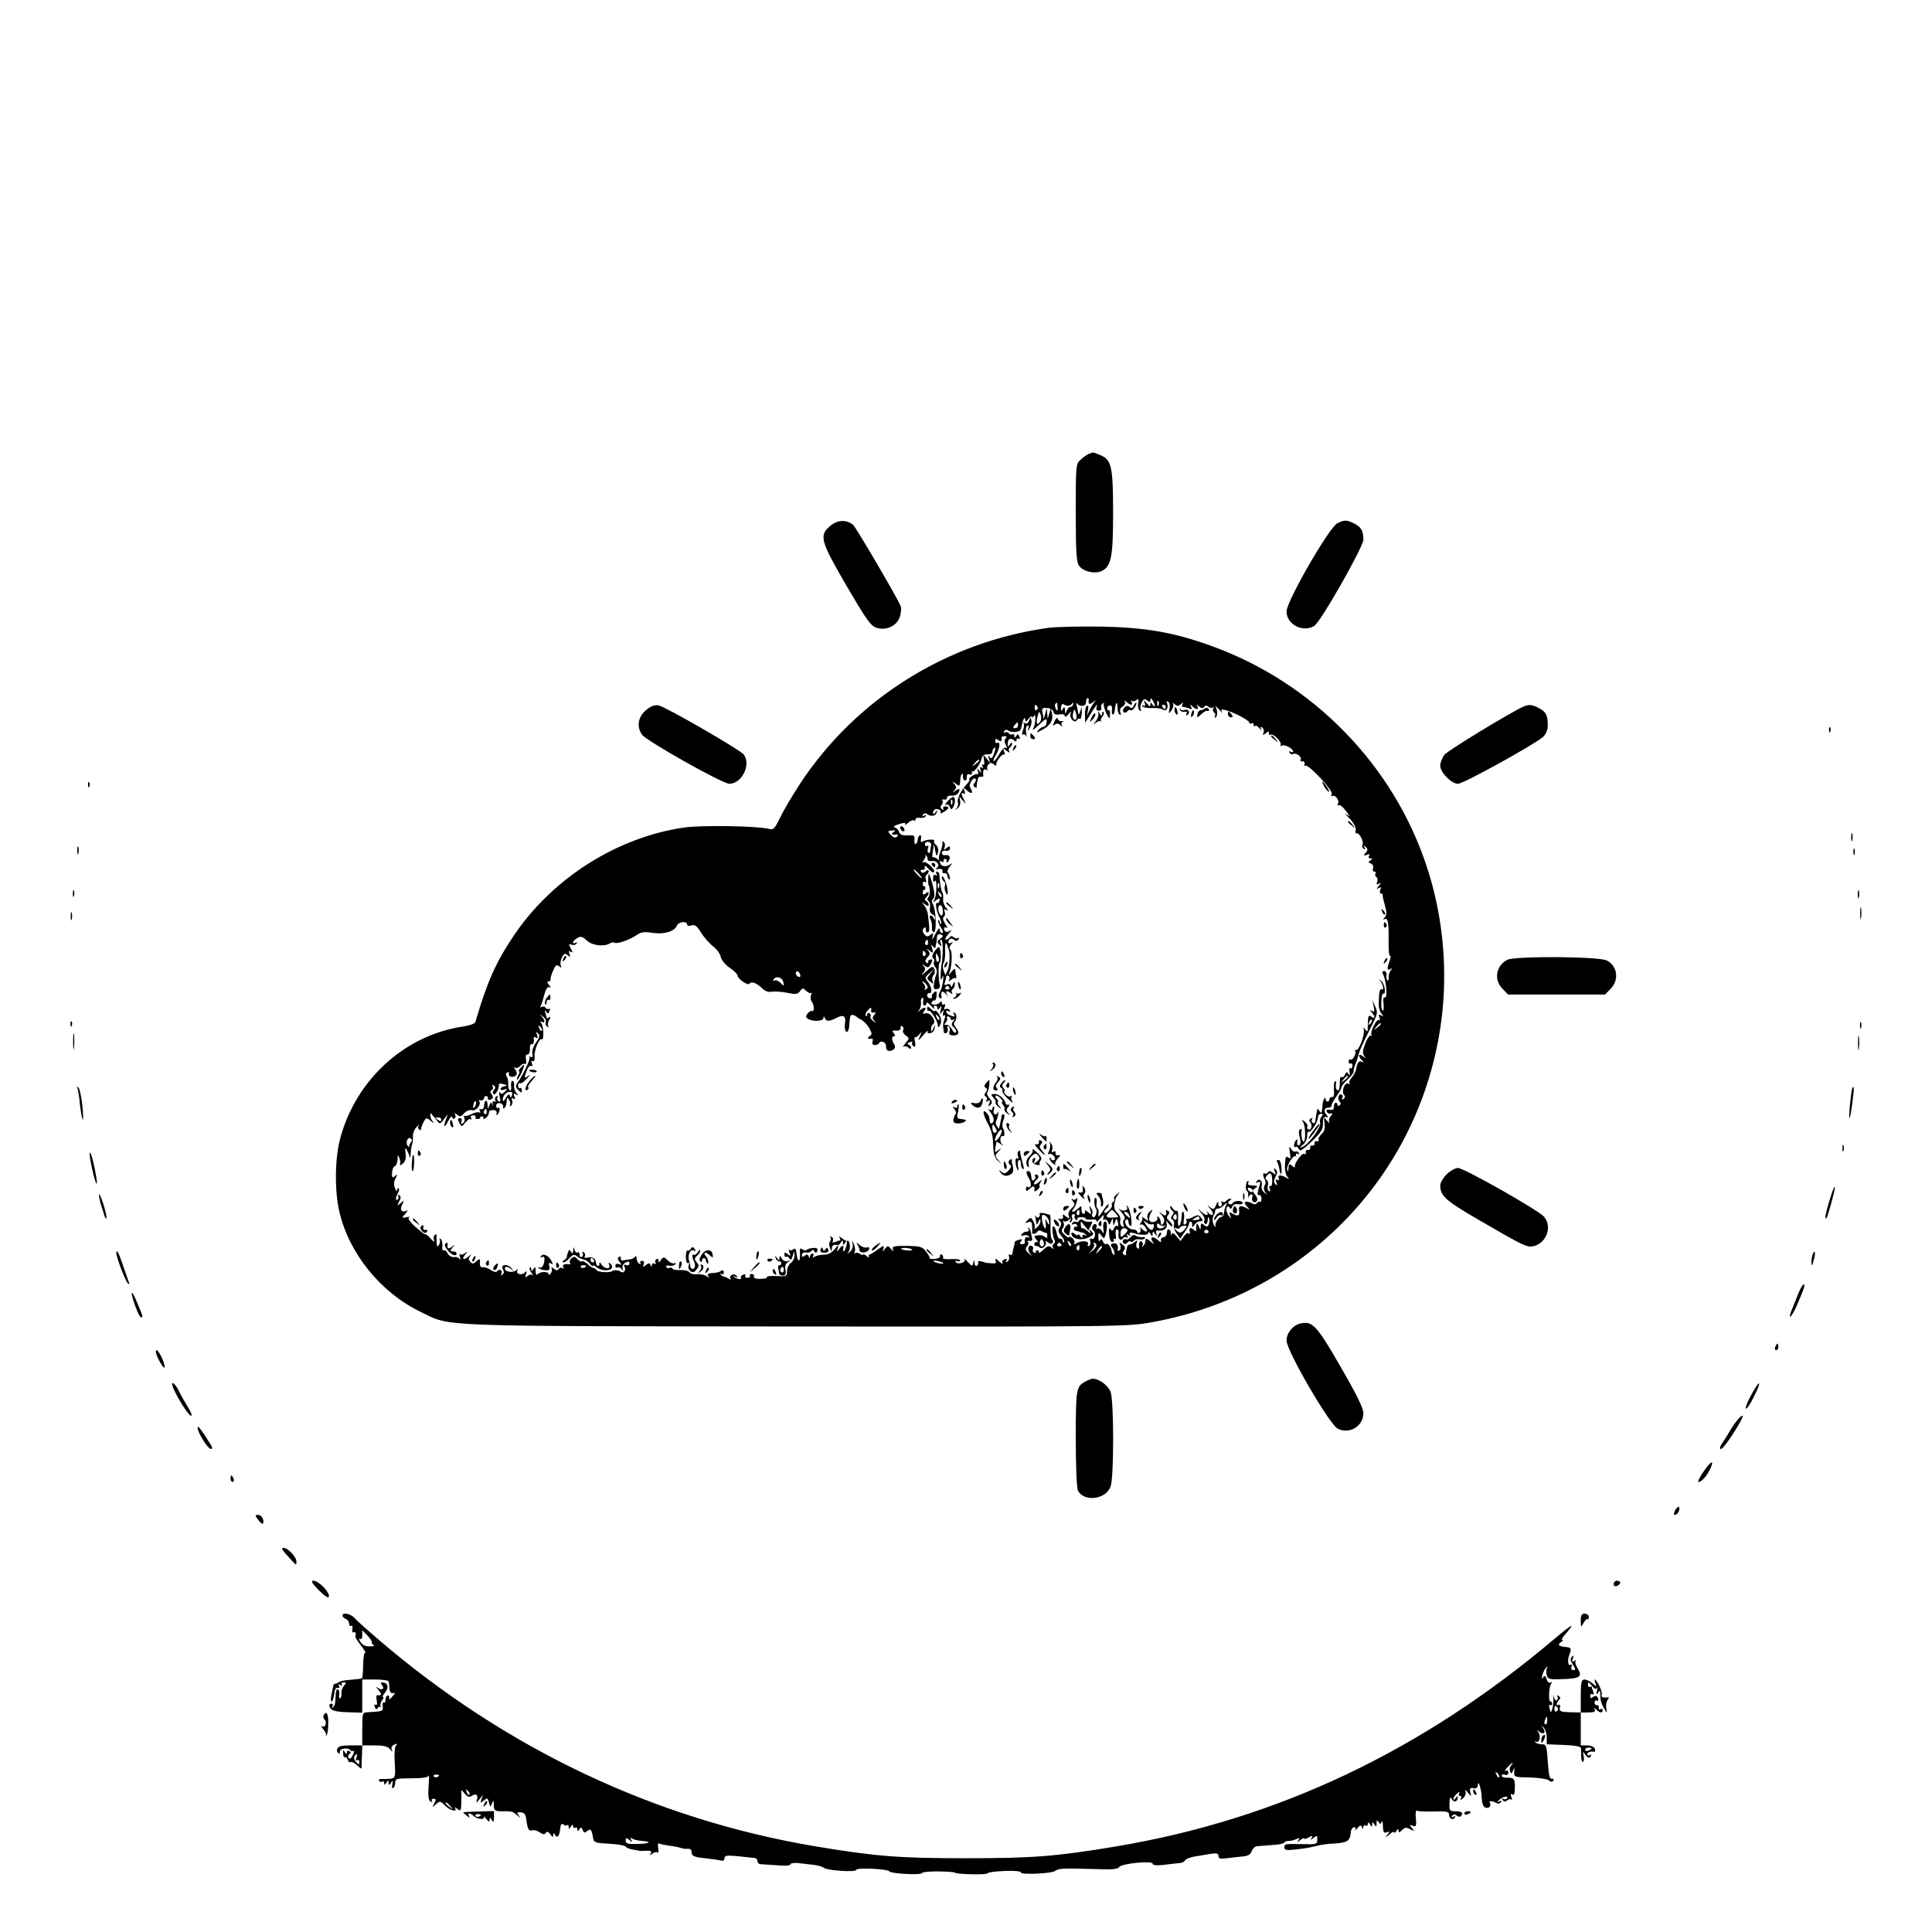 <?xml version="1.0" standalone="no"?>
<!DOCTYPE svg PUBLIC "-//W3C//DTD SVG 20010904//EN"
 "http://www.w3.org/TR/2001/REC-SVG-20010904/DTD/svg10.dtd">
<svg version="1.0" xmlns="http://www.w3.org/2000/svg"
 width="880pt" height="880pt" viewBox="0 0 880 880"
 preserveAspectRatio="xMidYMid meet">
<g transform="translate(0,880) scale(0.1,-0.1)"
fill="#000000" stroke="none">
<path d="M4960 6733 c-8 -3 -25 -15 -37 -26 -23 -20 -23 -25 -23 -242 0 -182
3 -224 15 -242 19 -27 75 -39 105 -23 42 22 50 66 50 263 0 211 -7 242 -56
263 -18 8 -35 14 -36 13 -2 0 -10 -3 -18 -6z"/>
<path d="M3782 6405 c-52 -44 -46 -67 73 -272 89 -152 110 -183 136 -192 44
-15 93 7 107 48 6 17 8 39 5 49 -11 31 -204 360 -217 371 -30 25 -71 24 -104
-4z"/>
<path d="M6092 6417 c-37 -17 -232 -356 -232 -402 0 -58 71 -97 125 -67 28 14
225 361 225 394 0 40 -10 57 -41 73 -33 17 -45 18 -77 2z"/>
<path d="M4773 5940 c-462 -65 -875 -324 -1129 -710 -34 -52 -75 -121 -90
-153 -26 -53 -31 -58 -54 -52 -55 13 -301 17 -382 6 -307 -44 -602 -231 -778
-493 -82 -122 -121 -210 -175 -394 -2 -6 -25 -15 -52 -19 -266 -38 -488 -238
-562 -505 -26 -91 -28 -245 -5 -340 44 -190 189 -368 369 -455 142 -69 44 -65
1712 -67 1489 -1 1509 -1 1623 20 721 131 1256 712 1322 1436 19 213 -6 434
-72 635 -151 464 -518 841 -980 1008 -173 63 -302 85 -505 89 -99 1 -208 -1
-242 -6z m186 -327 c-3 -21 3 -24 19 -12 15 12 16 12 5 -2 -7 -8 -17 -26 -23
-40 -10 -23 -10 -23 -5 4 4 18 2 26 -4 22 -6 -3 -10 -22 -9 -41 l1 -36 22 36
c25 42 39 57 30 35 -4 -10 0 -16 10 -16 9 0 14 6 11 13 -3 8 0 16 7 20 7 4 9
4 5 -1 -6 -6 17 -65 25 -65 2 0 3 9 3 19 0 11 -3 18 -6 16 -4 -2 -7 2 -7 9 0
7 6 13 13 13 7 0 11 -8 9 -18 -2 -10 -1 -21 3 -23 4 -3 9 7 10 21 3 35 12 43
12 10 0 -14 4 -29 10 -32 6 -4 7 1 3 11 -4 10 0 20 11 26 9 5 13 15 10 21 -5
8 -3 8 7 0 7 -7 17 -13 22 -13 4 0 5 6 1 13 -4 6 -4 9 1 5 4 -4 14 -3 21 3 10
8 12 5 8 -15 -2 -13 1 -28 7 -32 8 -4 9 -3 5 4 -4 6 -2 21 4 32 9 17 14 19 26
9 11 -9 14 -8 14 2 0 11 2 11 10 -1 5 -8 10 -19 10 -25 0 -5 -5 -3 -10 5 -8
13 -10 13 -10 1 0 -11 -4 -10 -16 5 -14 17 -15 17 -10 1 4 -12 2 -16 -6 -11
-6 4 -8 3 -5 -3 3 -5 23 -9 44 -8 21 1 43 -2 50 -7 14 -11 27 7 19 28 -4 9 -2
12 5 8 6 -3 9 -18 6 -32 -5 -25 -4 -25 9 -8 7 10 11 24 7 30 -3 6 0 5 7 -1 11
-10 17 -10 29 0 12 9 13 9 7 0 -4 -7 -3 -13 3 -13 5 0 17 -3 27 -7 13 -5 15
-3 9 8 -6 11 -5 12 6 2 7 -7 17 -13 22 -13 4 0 5 6 1 13 -6 9 -4 9 8 -1 12 -9
18 -10 23 -2 5 8 11 8 19 1 7 -6 17 -7 21 -3 5 4 5 2 1 -5 -3 -6 -2 -14 4 -18
6 -4 7 -11 4 -17 -4 -6 -2 -8 4 -5 5 4 8 17 5 30 l-6 22 19 -20 c10 -12 15
-15 10 -8 -6 10 -4 12 10 10 33 -6 114 -47 114 -58 0 -6 5 -7 10 -4 6 3 10 1
10 -6 0 -7 3 -9 7 -6 3 4 12 -1 20 -11 8 -9 11 -11 7 -3 -5 10 -3 12 5 7 7 -5
10 -15 6 -23 -4 -13 -3 -14 10 -3 12 10 15 10 15 0 0 -8 3 -10 7 -7 10 10 54
-34 46 -46 -3 -6 -1 -7 5 -3 12 7 52 -13 52 -27 0 -4 -5 -5 -12 -1 -7 4 -8 3
-4 -5 4 -6 12 -9 17 -5 13 7 41 -15 33 -27 -3 -5 0 -8 8 -7 7 2 12 -4 10 -12
-2 -8 0 -12 3 -8 12 12 127 -112 121 -128 -3 -8 -2 -13 3 -10 13 8 34 -21 25
-35 -4 -7 -3 -9 3 -6 5 3 20 -8 33 -26 20 -26 20 -29 4 -17 -10 8 -5 -1 13
-18 20 -21 30 -41 28 -53 -2 -11 0 -17 4 -15 11 7 35 -40 27 -52 -3 -6 -1 -14
5 -18 8 -5 9 -3 4 7 -6 11 -5 12 5 2 11 -10 11 -15 0 -28 -11 -13 -10 -14 5
-9 13 5 16 4 11 -4 -4 -7 -2 -12 6 -12 11 0 10 -2 0 -9 -11 -7 -11 -9 2 -14 9
-4 13 -13 10 -22 -3 -8 -1 -15 6 -15 6 0 9 -4 5 -9 -3 -5 -1 -12 4 -16 6 -3 7
-13 4 -22 -5 -12 -3 -14 8 -8 11 7 11 5 -1 -10 -12 -15 -12 -17 -1 -10 11 6
13 4 8 -8 -3 -10 -2 -17 3 -17 6 0 9 -3 8 -7 -1 -5 4 -26 10 -47 9 -31 9 -43
-1 -55 -8 -9 -8 -12 -1 -8 16 9 20 -15 19 -100 -1 -39 2 -70 7 -67 4 3 3 -7
-2 -21 -13 -35 -13 -48 3 -39 9 6 9 4 1 -7 -6 -8 -10 -22 -9 -32 2 -9 -1 -15
-5 -12 -5 3 -7 14 -5 24 2 10 -3 18 -10 18 -8 0 -11 -5 -7 -11 16 -26 24 -118
9 -109 -6 3 -8 -9 -5 -30 2 -20 0 -33 -4 -30 -5 2 -8 22 -6 43 1 21 5 37 8 35
15 -9 8 44 -8 56 -14 11 -15 11 -4 -1 13 -15 17 -44 4 -36 -8 4 -12 -22 -12
-73 0 -13 6 -31 13 -39 10 -13 9 -14 -2 -7 -11 6 -13 4 -8 -9 4 -9 3 -15 -2
-12 -11 7 -42 -55 -34 -69 4 -5 2 -6 -2 -2 -5 4 -17 -12 -26 -35 -13 -33 -14
-47 -5 -58 10 -13 9 -13 -6 -1 -21 15 -24 2 -5 -18 10 -11 9 -13 -1 -7 -12 7
-21 -6 -26 -38 -1 -8 -10 -23 -19 -34 -9 -10 -14 -22 -10 -27 5 -4 2 -5 -5 -1
-16 9 -34 -34 -20 -51 6 -7 5 -14 -3 -19 -7 -4 -9 -3 -5 4 3 6 2 13 -3 16 -13
8 -21 -20 -9 -32 6 -6 6 -12 -1 -17 -6 -3 -10 -3 -9 2 2 4 -1 9 -7 10 -5 1 -9
-6 -9 -16 1 -14 -4 -18 -18 -16 -12 3 -18 0 -15 -8 3 -7 10 -11 17 -9 11 3 11
0 1 -12 -7 -8 -10 -21 -6 -28 4 -7 -1 -4 -10 7 -16 19 -16 19 -12 -12 4 -23 0
-36 -14 -49 -10 -9 -16 -21 -13 -26 3 -4 0 -7 -8 -6 -7 2 -12 -3 -10 -10 1 -6
-4 -11 -10 -10 -7 2 -12 -3 -10 -10 1 -6 -4 -11 -10 -10 -7 2 -12 -3 -10 -10
1 -8 -2 -11 -7 -8 -10 7 -47 -44 -43 -58 2 -5 -4 -4 -12 4 -14 11 -16 9 -17
-11 -1 -17 -3 -19 -6 -7 -5 19 32 74 39 61 3 -5 3 -2 1 5 -1 8 2 10 9 6 7 -4
8 -3 4 5 -4 6 -11 9 -16 6 -5 -3 -14 3 -19 12 -9 14 -10 11 -6 -16 5 -27 3
-32 -7 -23 -10 8 -14 2 -15 -30 -2 -23 3 -48 10 -57 10 -12 9 -13 -3 -6 -25
15 -42 15 -36 -1 4 -10 2 -12 -6 -8 -8 5 -9 1 -4 -12 5 -14 4 -16 -4 -8 -9 9
-9 17 0 34 9 17 9 25 0 34 -8 8 -9 6 -4 -9 7 -17 6 -18 -8 -7 -11 9 -18 10
-23 2 -3 -6 -10 -8 -15 -5 -9 6 -8 -14 2 -30 4 -6 3 -17 -2 -25 -5 -9 -4 -20
3 -30 10 -13 10 -13 -4 -2 -10 7 -15 21 -12 31 6 22 -12 37 -23 20 -5 -8 -3
-9 6 -4 10 6 12 3 8 -11 -12 -43 -13 -49 -3 -47 6 1 11 -7 11 -17 0 -10 -4
-17 -7 -14 -4 2 -10 0 -14 -6 -4 -6 -12 -7 -18 -3 -17 10 -37 13 -37 4 0 -4 6
-13 13 -20 10 -11 9 -12 -3 -5 -29 16 -40 13 -36 -11 4 -24 -7 -27 -33 -11
-11 7 -13 5 -8 -10 7 -18 7 -18 -7 -1 -8 11 -12 26 -9 34 4 10 8 11 13 3 5 -8
9 -7 13 4 4 9 14 13 27 11 11 -2 20 0 20 6 0 12 -37 12 -45 -1 -4 -6 -11 -7
-17 -4 -6 4 -5 10 3 15 10 6 10 9 2 9 -6 0 -15 -5 -18 -10 -4 -6 -11 -7 -17
-4 -6 4 -8 2 -4 -4 3 -6 2 -13 -4 -17 -5 -3 -10 2 -11 12 0 14 -2 13 -10 -6
-8 -20 -11 -22 -27 -10 -16 13 -16 12 1 -7 21 -25 11 -40 -12 -16 -9 10 -13
13 -8 8 16 -21 6 -28 -15 -10 l-23 19 18 -22 c11 -12 16 -26 13 -32 -4 -5 -2
-12 4 -16 6 -3 10 4 11 17 0 13 3 17 6 10 3 -7 2 -20 -1 -28 -5 -13 -9 -14
-21 -4 -12 10 -15 9 -16 -6 0 -18 -1 -18 -9 1 -6 14 -9 16 -10 5 -2 -8 -2 -19
-1 -24 1 -5 -5 -4 -13 4 -15 12 -21 7 -16 -15 1 -5 -2 -7 -6 -3 -4 5 -14 -2
-22 -14 l-15 -21 -18 22 c-12 15 -19 17 -23 9 -3 -8 -5 -7 -3 2 1 9 -2 18 -8
20 -5 3 -10 -4 -10 -15 0 -11 -7 -20 -15 -20 -8 -1 -14 -7 -12 -15 3 -11 -1
-10 -16 3 -22 20 -37 11 -20 -12 8 -10 4 -9 -10 3 -12 11 -23 16 -23 13 -1 -4
-2 -11 -3 -16 0 -5 -5 -13 -10 -18 -5 -4 -6 -3 -2 4 3 6 2 14 -4 18 -9 6 -14
-8 -11 -28 1 -5 -3 -6 -8 -2 -6 3 -7 13 -4 23 6 14 4 15 -8 5 -8 -6 -18 -12
-24 -12 -5 -1 -11 -5 -11 -11 -1 -5 -3 -13 -4 -17 -1 -5 -2 -12 -1 -16 1 -5
-3 -6 -9 -2 -8 5 -8 11 0 20 7 9 6 16 -7 26 -15 12 -16 12 -10 -3 3 -10 2 -20
-4 -23 -5 -4 -9 -3 -8 2 3 20 -2 30 -16 30 -16 0 -19 -9 -8 -21 4 -3 8 -14 9
-22 1 -9 -1 -13 -4 -9 -4 4 -7 10 -8 13 -2 20 -17 41 -25 36 -5 -3 -12 2 -15
11 -5 12 -9 13 -14 5 -4 -7 -7 -1 -7 14 0 24 1 25 13 9 11 -15 13 -16 18 -3
12 35 10 74 -3 65 -5 -3 -8 -18 -5 -33 3 -23 2 -24 -7 -9 -5 9 -15 14 -21 11
-6 -4 -8 -2 -4 4 3 6 2 13 -3 16 -5 3 -11 -1 -15 -9 -3 -8 -1 -17 4 -20 14 -9
8 -43 -7 -38 -9 3 -11 0 -7 -10 3 -8 1 -18 -5 -22 -6 -3 -9 0 -5 8 6 16 -31
18 -55 3 -9 -6 -12 -5 -8 1 4 6 0 16 -8 23 -8 7 -15 9 -15 5 0 -5 -9 0 -20 10
-15 13 -17 21 -9 31 6 7 7 19 3 26 -4 7 -4 10 1 6 4 -4 15 -2 23 5 13 10 14 9
7 -2 -5 -9 -4 -12 3 -7 6 4 9 13 5 21 -3 8 0 15 7 15 6 0 9 -4 5 -9 -3 -5 0
-13 6 -17 7 -4 9 -3 6 2 -3 6 5 10 18 10 13 0 22 -3 20 -7 -3 -3 9 -5 25 -4
19 2 28 -1 24 -9 -3 -6 5 0 17 14 16 17 20 20 16 7 -4 -11 -3 -16 3 -12 6 3
13 -2 17 -11 6 -16 7 -16 14 2 7 18 8 18 9 -1 1 -20 2 -20 9 -1 7 19 8 19 13
-2 4 -12 2 -20 -3 -16 -5 3 -12 -2 -15 -11 -6 -13 -9 -14 -16 -3 -5 8 -8 1 -6
-23 1 -21 7 -36 14 -36 7 0 10 5 7 10 -3 6 -2 7 4 4 6 -4 8 3 5 18 -2 14 0 25
6 25 6 0 9 -9 7 -20 -4 -22 10 -36 20 -20 4 6 11 7 17 4 7 -5 8 -2 3 6 -6 9
-4 11 5 5 8 -5 11 -4 6 3 -3 6 1 9 11 7 10 -2 18 -4 18 -5 0 -1 12 -3 28 -4
15 -2 27 2 27 8 0 6 5 4 10 -4 9 -13 10 -13 10 0 0 13 2 13 11 0 9 -13 10 -13
6 2 -4 11 0 15 11 13 24 -4 42 13 36 33 -5 14 -2 13 10 -2 9 -11 16 -15 16 -9
0 6 -7 16 -15 23 -11 9 -12 16 -5 25 8 9 8 15 0 20 -6 4 -10 3 -9 -2 4 -21 -2
-24 -18 -12 -17 13 -17 13 -1 -6 12 -14 14 -25 8 -35 -9 -14 -11 -13 -14 9 0
5 -5 13 -9 18 -5 4 -7 2 -5 -6 2 -7 -6 -15 -18 -17 -22 -4 -26 18 -9 46 7 13
6 13 -7 2 -10 -8 -14 -20 -11 -30 6 -15 5 -16 -13 -2 -10 8 -16 10 -12 6 4 -5
2 -16 -5 -24 -6 -9 -7 -13 -2 -10 6 4 16 -2 23 -13 14 -21 3 -26 -17 -6 -10 8
-12 8 -7 0 3 -6 2 -14 -4 -18 -5 -3 -10 -1 -10 4 0 6 -9 11 -20 11 -22 0 -46
35 -30 45 5 3 10 -1 10 -9 0 -8 4 -17 8 -20 14 -8 2 78 -13 91 -4 4 -5 3 -2
-3 10 -17 -18 -25 -34 -11 -8 7 -3 0 9 -14 14 -17 19 -29 13 -33 -5 -4 -7 -14
-4 -23 5 -11 3 -14 -6 -9 -7 5 -11 16 -8 27 3 10 -3 25 -13 34 -15 13 -18 29
-11 53 1 1 1 5 2 10 0 4 6 14 12 22 10 13 10 13 -5 1 -10 -7 -16 -17 -13 -21
3 -5 1 -11 -5 -15 -6 -4 -8 -10 -5 -14 2 -5 -4 -16 -15 -26 -11 -10 -20 -13
-20 -7 0 6 5 14 10 17 6 3 10 12 10 18 0 7 -12 -6 -26 -28 -17 -26 -24 -32
-21 -18 3 13 1 25 -3 28 -5 3 -7 14 -5 25 2 11 0 22 -4 24 -9 6 -8 -40 1 -49
9 -9 -3 -46 -13 -39 -5 3 -7 10 -4 15 4 5 1 17 -5 26 -9 15 -10 14 -4 -7 6
-23 5 -24 -10 -11 -9 8 -16 10 -14 4 2 -6 -1 -11 -7 -12 -5 0 -9 9 -9 20 1 18
0 18 -16 4 -22 -20 -36 -19 -19 1 7 9 14 26 15 37 2 12 0 16 -2 9 -3 -6 -11
-9 -17 -5 -8 5 -8 2 0 -9 11 -12 9 -18 -6 -32 -12 -11 -17 -25 -13 -34 5 -15
4 -15 -12 -3 -15 12 -17 12 -14 0 2 -8 -3 -13 -12 -11 -12 3 -12 1 -3 -9 9 -9
9 -16 0 -30 -9 -14 -7 -22 8 -39 10 -11 15 -23 12 -27 -4 -3 -7 -1 -7 5 0 7
-5 11 -11 10 -6 -2 -13 8 -15 22 -7 37 -23 48 -20 14 1 -16 5 -34 9 -41 4 -6
3 -14 -3 -18 -6 -4 -7 -12 -4 -18 5 -8 3 -8 -6 0 -11 10 -19 9 -38 -10 -13
-12 -22 -17 -20 -12 2 6 -1 10 -7 10 -5 0 -9 -4 -7 -8 1 -5 -2 -6 -8 -2 -6 3
-8 10 -5 15 3 5 1 11 -4 14 -16 10 -23 -14 -10 -32 12 -16 12 -16 -6 0 -14 13
-16 20 -7 31 7 8 8 17 4 21 -4 4 0 6 8 4 9 -2 14 3 11 12 -2 8 -4 20 -5 27 -1
7 -6 16 -11 20 -4 4 -5 2 -1 -4 4 -8 1 -13 -8 -13 -8 0 -18 -5 -22 -12 -5 -8
-2 -9 9 -5 9 3 19 1 23 -5 4 -7 3 -8 -4 -4 -10 6 -16 -4 -14 -25 1 -3 -6 -6
-13 -6 -11 0 -12 4 -4 13 8 9 5 11 -10 7 -11 -3 -20 -8 -19 -12 0 -3 -1 -9 -2
-13 -4 -13 -7 -27 -9 -39 0 -5 -5 -7 -11 -4 -5 3 -7 0 -4 -8 3 -8 0 -18 -7
-23 -8 -4 -10 -3 -5 4 5 8 2 10 -8 6 -9 -3 -13 -11 -9 -18 3 -6 -4 -2 -16 8
-16 15 -20 16 -16 4 5 -11 0 -14 -22 -12 -15 1 -28 3 -28 4 0 1 -8 3 -18 5 -9
2 -15 -1 -12 -5 3 -5 1 -11 -5 -15 -5 -3 -11 2 -11 12 -1 17 -2 17 -6 0 -4
-16 -6 -15 -25 5 -11 13 -17 18 -14 12 7 -15 -32 -26 -41 -12 -3 6 -1 8 5 4 6
-3 13 -2 16 2 3 5 -15 8 -39 7 -25 -2 -43 1 -40 5 3 5 1 12 -5 15 -6 4 -9 1
-8 -6 2 -6 -9 -12 -24 -13 -15 -1 -25 0 -23 3 2 2 -5 15 -16 29 -18 24 -27 26
-88 27 -57 1 -68 -2 -64 -15 4 -12 2 -12 -9 2 -13 15 -15 15 -27 0 -11 -16
-12 -15 -7 1 5 16 2 15 -27 -5 -17 -13 -34 -23 -37 -23 -3 0 -4 -4 -2 -9 2 -5
-4 -4 -12 4 -9 7 -16 9 -16 5 0 -4 -6 -2 -13 4 -8 6 -18 7 -22 3 -5 -4 -5 -2
-2 5 4 6 2 22 -3 35 -10 22 -10 22 -6 1 2 -13 -3 -28 -13 -35 -14 -11 -14 -11
-5 2 11 14 4 55 -7 48 -3 -2 -14 4 -24 12 -11 9 -16 10 -11 3 4 -7 5 -13 2
-13 -2 0 -12 -3 -22 -7 -11 -4 -15 -3 -10 5 3 6 1 14 -6 18 -7 4 -10 4 -6 -1
4 -4 4 -13 -1 -19 -5 -6 -5 -20 0 -31 6 -17 8 -17 8 -2 1 15 7 19 27 16 4 0
11 5 15 13 7 10 9 10 9 -2 0 -13 1 -13 10 0 8 12 9 10 7 -7 -2 -12 -7 -26 -11
-30 -4 -5 -7 -3 -6 2 5 24 -1 27 -15 9 -15 -19 -15 -19 -9 1 5 17 2 16 -14 -5
-13 -16 -31 -25 -49 -25 -15 0 -34 -4 -42 -9 -10 -6 -12 -5 -7 2 4 7 2 12 -3
12 -6 0 -11 -6 -12 -12 0 -10 -2 -10 -6 0 -3 9 -9 10 -17 3 -9 -8 -13 -7 -13
3 0 8 8 13 18 11 10 -2 21 1 25 7 4 7 9 6 14 -2 5 -9 9 -8 13 3 4 10 -2 13
-18 13 -13 -1 -27 -5 -31 -9 -4 -4 -13 -2 -20 3 -9 8 -12 3 -10 -24 2 -40 -13
-34 -16 6 -2 19 -6 24 -14 18 -6 -6 -14 -7 -18 -3 -4 4 -4 -1 0 -12 7 -17 5
-18 -7 -8 -13 10 -16 10 -16 -2 0 -8 4 -12 8 -9 4 2 11 -1 15 -8 6 -9 10 -5
15 12 6 23 7 23 8 3 1 -12 -7 -28 -16 -35 -10 -7 -18 -24 -18 -38 0 -24 -3
-25 -48 -22 -27 1 -46 -1 -44 -5 3 -5 -10 -8 -29 -8 -21 -1 -33 4 -30 11 2 6
-2 11 -10 11 -7 0 -11 -4 -8 -9 3 -4 -2 -8 -11 -8 -9 0 -13 4 -10 10 3 6 -1 7
-9 4 -9 -3 -14 -10 -11 -14 7 -11 -22 -6 -32 5 -4 4 -2 5 6 0 9 -5 12 -4 7 3
-4 6 -13 9 -21 6 -8 -4 -12 -11 -8 -17 4 -6 1 -7 -8 -1 -8 5 -17 9 -21 9 -3 0
-10 4 -15 9 -4 5 -3 7 3 3 6 -3 11 0 11 8 0 8 -5 11 -11 7 -13 -8 -18 -9 -47
-11 -13 -1 -18 -5 -13 -13 6 -10 5 -10 -7 -1 -8 6 -27 10 -42 9 -15 -2 -31 2
-37 9 -6 7 -24 11 -40 10 -17 -1 -33 1 -36 6 -3 5 -9 7 -14 4 -5 -3 -11 -1
-15 4 -3 6 3 8 15 6 11 -2 23 1 26 7 4 6 3 8 -4 4 -6 -3 -18 2 -28 11 -20 20
-23 20 -35 1 -7 -10 -9 -10 -9 0 0 7 -5 10 -10 7 -6 -4 -7 -11 -4 -17 4 -7 2
-8 -4 -4 -7 4 -12 1 -13 -6 0 -10 -2 -11 -6 0 -4 10 -8 10 -21 0 -13 -11 -15
-11 -10 3 4 9 1 16 -8 16 -7 0 -10 -5 -7 -10 3 -6 1 -7 -5 -3 -7 4 -12 15 -12
24 0 10 -3 13 -8 7 -4 -5 -14 -11 -22 -11 -8 -1 -22 -3 -30 -5 -8 -2 -14 2
-12 9 1 8 -2 11 -8 7 -8 -5 -7 -12 2 -23 11 -13 11 -15 -3 -10 -9 4 -16 1 -16
-8 0 -7 5 -10 10 -7 5 3 14 -1 19 -8 8 -11 9 -10 4 3 -3 11 2 21 13 27 13 7
18 6 18 -4 0 -7 -7 -11 -15 -7 -10 3 -13 1 -8 -6 10 -17 -3 -35 -17 -24 -11 7
-32 9 -39 2 -10 -8 -64 -5 -70 4 -4 6 -11 11 -16 11 -5 0 -16 8 -26 18 -10 9
-21 15 -26 12 -4 -3 -13 2 -20 10 -10 12 -16 13 -26 4 -8 -6 -11 -15 -8 -20 3
-5 2 -9 -3 -8 -21 4 -34 -2 -27 -13 4 -6 3 -8 -4 -4 -6 3 -14 2 -17 -4 -5 -8
-12 -7 -23 2 -9 7 -13 8 -10 3 4 -6 3 -17 -3 -25 -5 -8 -9 -10 -9 -4 0 14 -42
13 -52 -1 -4 -5 -8 1 -8 15 0 20 -2 22 -10 10 -8 -12 -10 -12 -10 -1 0 8 -3
11 -6 8 -4 -4 -1 -15 7 -24 7 -10 9 -15 5 -11 -5 4 -15 3 -23 -4 -11 -9 -12
-7 -7 8 6 15 4 17 -6 7 -15 -14 -42 -6 -33 11 4 8 3 8 -6 0 -14 -13 -51 -7
-51 7 0 13 14 11 30 -3 12 -11 12 -10 1 4 -17 23 -53 20 -40 -3 6 -12 5 -20
-3 -25 -6 -4 -8 -3 -4 4 3 6 2 13 -3 16 -5 4 -12 2 -16 -4 -4 -6 -15 -4 -29 5
-13 9 -30 14 -37 13 -9 -2 -14 5 -13 20 1 20 -1 21 -16 7 -14 -13 -19 -13 -28
-2 -9 10 -8 17 1 27 6 8 2 6 -10 -4 -24 -20 -32 -10 -10 14 10 12 9 12 -4 2
-9 -6 -19 -9 -23 -5 -4 4 -4 -1 -1 -12 4 -12 3 -15 -2 -9 -4 6 -16 10 -26 8
-9 -1 -22 6 -28 17 -5 11 -14 17 -19 14 -4 -3 -7 6 -5 20 1 14 -2 28 -8 32 -6
3 -7 2 -4 -3 3 -6 2 -16 -4 -24 -7 -12 -9 -9 -10 10 -1 14 -1 29 0 33 1 5 -3
6 -8 2 -6 -3 -7 -13 -4 -23 4 -12 0 -10 -15 6 -11 13 -22 22 -25 20 -2 -2 -22
14 -45 34 -25 23 -36 39 -29 42 7 4 1 4 -11 2 -23 -5 -24 -4 -5 16 10 12 12
18 6 14 -22 -12 -34 3 -21 27 10 21 10 21 -7 7 -17 -14 -17 -14 -7 7 9 16 9
24 0 29 -6 4 -8 3 -4 -4 3 -6 2 -13 -3 -16 -11 -7 -9 13 3 32 4 7 5 16 2 19
-3 4 -6 0 -7 -8 0 -8 -4 -4 -10 9 -6 16 -5 31 3 45 10 19 9 20 -3 10 -12 -10
-14 -7 -13 15 0 14 6 28 12 30 7 2 12 16 13 30 0 24 1 25 8 7 5 -11 6 -24 3
-30 -3 -5 2 -4 12 4 12 10 16 24 14 43 -5 34 -1 36 12 6 l9 -23 2 23 c1 21 4
33 9 50 1 4 1 16 1 28 -1 11 6 29 16 40 10 11 14 15 10 8 -4 -7 -3 -15 3 -19
6 -4 9 -3 8 2 -1 4 4 18 11 31 12 23 13 23 34 6 12 -10 16 -12 10 -4 -7 8 -13
21 -13 30 0 12 2 12 9 2 4 -8 11 -13 15 -13 19 3 26 0 26 -10 0 -8 -6 -7 -18
2 -16 13 -16 12 -3 -4 14 -18 16 -18 33 5 l18 23 -10 -27 c-5 -16 -8 -28 -5
-28 2 0 11 12 19 28 8 15 15 21 16 14 0 -7 5 -10 10 -7 6 4 7 12 3 18 -5 8 -2
8 9 0 12 -11 18 -10 32 6 10 11 25 17 36 14 19 -5 45 28 32 42 -4 3 0 5 8 3 8
-1 14 3 15 10 0 6 5 11 10 10 6 -2 9 -6 7 -10 -3 -10 12 -10 21 -1 4 3 2 12
-4 19 -7 8 -7 14 1 19 6 3 7 11 4 17 -4 7 -2 8 5 4 9 -6 9 -11 1 -21 -7 -8 -7
-15 -1 -19 9 -6 27 30 23 45 -1 4 9 4 21 1 18 -5 19 -7 4 -10 -9 -2 -17 -7
-17 -12 0 -5 8 -6 17 -3 15 6 16 5 3 -9 -11 -11 -17 -13 -23 -4 -4 6 -5 -2 -1
-18 5 -21 4 -27 -5 -22 -6 4 -8 12 -5 18 4 7 2 8 -5 4 -6 -4 -8 -12 -5 -18 4
-6 2 -8 -4 -5 -6 4 -9 0 -8 -10 2 -12 1 -13 -2 -3 -4 12 -6 11 -13 -5 -7 -18
-8 -18 -8 4 -1 27 -16 20 -16 -7 0 -9 -6 -16 -13 -14 -8 1 -11 -2 -6 -9 4 -7
3 -9 -3 -6 -5 3 -21 0 -36 -8 -14 -7 -28 -10 -32 -7 -3 4 -3 -1 0 -10 4 -9 1
-19 -6 -24 -8 -5 -11 -2 -7 8 4 8 0 15 -7 15 -11 0 -11 -5 -3 -21 11 -20 11
-20 28 2 10 11 21 18 25 14 5 -4 5 -1 1 6 -4 7 -1 12 9 12 9 0 14 -4 11 -8 -3
-5 1 -9 9 -9 8 0 13 3 12 6 -1 3 3 6 8 6 6 0 9 -4 7 -9 -2 -5 4 -4 12 3 9 7
14 18 13 24 -1 6 7 11 18 11 12 0 19 -5 17 -14 -2 -8 0 -11 4 -7 11 11 14 38
3 31 -5 -3 -9 1 -9 10 0 8 7 13 18 11 9 -1 15 -9 14 -16 -2 -8 0 -10 5 -6 8 8
9 12 12 40 1 8 4 8 10 -3 6 -8 7 -18 4 -24 -3 -5 -1 -6 5 -2 6 4 8 14 5 23 -4
11 -3 14 5 9 8 -5 10 -1 5 10 -5 13 -3 15 8 9 12 -7 12 -6 1 7 -8 9 -12 25
-10 35 1 10 -2 19 -7 20 -6 1 -8 -9 -7 -24 2 -14 0 -23 -5 -20 -6 4 -9 16 -8
29 1 13 -2 28 -7 35 -5 7 -5 14 2 18 6 4 9 1 8 -6 -4 -16 24 -19 34 -5 4 6 1
17 -5 25 -8 10 -8 13 -1 8 7 -4 17 0 24 8 7 8 16 12 21 9 6 -3 8 6 5 20 -3 16
0 25 7 23 6 -1 11 10 11 25 -1 15 3 25 7 22 8 -5 13 10 10 29 -1 5 4 5 10 1 9
-5 10 -2 5 12 -5 15 -4 16 5 7 9 -9 7 -18 -9 -41 -12 -16 -20 -39 -17 -51 3
-15 0 -19 -8 -15 -7 4 -9 4 -5 0 6 -7 -27 -79 -55 -118 -9 -14 -9 -21 4 -33
14 -14 16 -14 16 -1 0 8 -4 13 -9 10 -4 -3 -8 2 -8 11 0 9 4 14 9 11 4 -3 19
7 32 22 13 14 16 20 7 13 -21 -16 -22 -12 -8 24 5 14 14 23 20 20 6 -4 7 1 3
11 -4 11 -2 15 4 11 6 -4 9 5 8 21 -2 29 21 85 33 78 10 -6 9 57 -2 73 -6 10
-6 12 2 7 16 -10 15 6 0 24 -11 12 -10 12 5 0 10 -7 16 -19 13 -26 -3 -7 0
-16 7 -20 7 -4 9 -4 5 1 -4 4 -3 17 3 28 8 14 8 18 0 13 -6 -4 -11 -5 -11 -2
0 2 -3 13 -6 23 -4 13 -3 14 4 5 7 -11 10 -11 15 3 4 9 3 13 -2 10 -5 -3 -12
-1 -16 5 -4 6 -11 7 -17 4 -6 -4 -9 -3 -6 2 3 5 11 28 17 52 8 29 16 40 24 35
7 -4 7 0 -2 10 -9 11 -10 17 -2 17 6 0 10 3 9 8 -2 4 3 22 11 40 11 26 16 30
28 21 11 -9 12 -9 7 4 -3 8 0 25 6 37 9 17 14 19 26 9 12 -10 13 -9 8 6 -5 13
-4 16 5 10 10 -6 11 -3 1 15 -11 20 -10 22 4 17 8 -3 18 -1 22 5 4 7 3 8 -4 4
-7 -4 -12 -3 -12 1 0 5 9 14 19 20 16 10 23 8 44 -11 24 -23 78 -29 105 -13 6
5 16 6 21 3 11 -7 69 13 101 35 20 14 35 16 72 10 52 -8 101 6 111 33 7 18 47
22 47 5 0 -6 8 -8 20 -4 15 5 25 -3 44 -34 14 -22 39 -50 55 -62 16 -12 31
-33 34 -48 4 -15 21 -36 42 -50 19 -13 35 -29 35 -35 1 -16 48 -48 55 -36 7
12 33 2 58 -23 12 -12 28 -17 43 -14 14 2 45 0 70 -5 38 -8 47 -7 58 7 11 16
14 16 28 2 9 -9 19 -13 22 -9 4 3 4 -1 0 -11 -3 -9 -2 -23 4 -30 11 -14 12
-48 1 -42 -3 3 -13 -2 -20 -11 -10 -13 -10 -17 2 -25 21 -13 69 -11 70 4 0 10
2 10 6 0 6 -17 22 -16 56 2 29 15 41 7 36 -26 -3 -24 1 -39 9 -39 4 0 9 11 10
25 3 47 5 54 16 52 6 -1 13 -4 16 -7 3 -3 14 -10 25 -16 11 -6 27 -23 35 -38
13 -24 13 -28 0 -36 -13 -9 -7 -14 12 -11 4 0 5 -6 2 -14 -7 -17 21 -21 31 -5
9 14 33 1 31 -17 -1 -19 14 -26 33 -14 8 6 10 14 5 22 -13 21 -14 39 -2 39 7
0 6 5 -1 14 -9 11 -7 13 11 12 14 -1 22 4 20 12 -1 8 2 11 8 7 6 -3 7 -11 4
-17 -4 -6 1 -17 11 -24 18 -13 18 -14 -1 -36 -10 -13 -15 -20 -10 -16 5 4 15
3 23 -3 8 -8 13 -8 13 -1 0 6 -5 12 -12 14 -7 3 -5 7 6 11 9 4 15 3 11 -2 -3
-5 0 -13 6 -17 8 -5 10 1 7 20 -3 15 -3 24 0 22 3 -3 11 2 19 12 13 15 13 14
3 -8 -10 -23 -9 -23 16 5 14 17 23 25 20 18 -4 -7 1 -10 11 -9 10 2 19 11 20
22 3 18 2 18 -6 -1 -8 -16 -10 -17 -10 -3 -1 9 3 19 9 23 17 11 -10 54 -32 50
-16 -4 -18 -2 -8 10 15 18 -1 20 -20 3 -12 -11 -12 -10 -3 2 6 8 9 23 8 32 -2
10 1 20 5 23 5 3 7 -4 5 -15 -2 -11 0 -20 6 -20 5 0 9 5 9 11 0 6 9 1 21 -12
11 -13 18 -18 14 -11 -3 6 -1 12 4 12 6 0 11 -6 11 -12 0 -9 4 -8 11 2 8 12 9
9 4 -10 -5 -20 -4 -22 5 -10 10 13 11 12 6 -3 -3 -11 -2 -16 4 -12 6 4 7 -2 2
-17 -5 -13 -7 -29 -6 -35 1 -7 2 -18 3 -24 0 -5 6 -7 12 -4 6 4 8 14 5 22 -3
8 -1 11 5 8 5 -4 7 -14 4 -24 -4 -13 1 -17 19 -17 25 0 28 14 8 38 -6 8 -9 18
-5 22 12 11 12 36 1 43 -7 3 -8 1 -4 -5 8 -14 4 -15 -18 -6 -9 3 -16 10 -16
16 0 5 5 6 12 2 7 -4 8 -3 4 5 -4 6 -12 8 -18 5 -8 -5 -9 -1 -5 10 4 10 3 15
-3 11 -6 -3 -10 0 -10 7 0 8 -3 9 -8 3 -10 -14 -44 -15 -39 -1 3 6 8 10 13 9
5 -1 10 10 10 23 2 20 -1 23 -12 13 -8 -6 -12 -15 -9 -18 2 -4 -2 -8 -9 -8 -7
0 -13 6 -13 13 0 7 5 12 11 11 15 -3 8 34 -10 54 -12 14 -11 18 8 35 l23 19
-18 -21 c-16 -20 -17 -22 0 -35 15 -12 16 -12 11 2 -4 9 -2 21 4 27 6 6 8 18
4 28 -6 15 -10 14 -39 -12 -17 -16 -24 -20 -14 -8 13 16 14 23 4 34 -10 12 -9
12 5 1 14 -10 18 -9 28 8 6 12 8 21 5 21 -12 0 -20 -6 -17 -13 1 -5 -2 -5 -8
-2 -8 5 -6 12 4 24 13 14 13 20 3 31 -9 11 -8 11 7 0 18 -14 18 -13 12 10 -6
19 -5 21 3 10 6 -8 11 -10 12 -5 1 6 2 15 4 20 1 6 3 18 3 27 1 11 7 15 17 12
14 -6 13 -8 -2 -20 -15 -10 -16 -15 -5 -26 11 -11 12 -10 7 5 -4 9 -3 17 2 17
5 0 8 -24 7 -52 -1 -29 -3 -53 -4 -53 -1 0 -3 -20 -5 -45 -2 -31 0 -39 6 -25
6 16 7 14 5 -10 -1 -16 -8 -40 -14 -52 -8 -15 -9 -24 -2 -28 6 -4 10 -3 9 2
-5 28 2 34 19 16 9 -10 14 -14 10 -9 -15 19 -8 28 9 15 10 -8 14 -9 10 -2 -4
6 -3 14 3 18 5 3 10 14 9 23 0 14 -2 13 -9 -3 -5 -11 -9 -14 -9 -6 -1 8 -7 11
-17 7 -12 -5 -15 -2 -10 10 3 8 6 20 6 25 0 6 5 7 10 4 6 -4 7 -12 3 -18 -5
-8 -2 -8 9 0 8 7 17 10 21 7 3 -3 4 2 2 13 -2 10 -4 22 -4 27 -1 6 -8 1 -17
-10 -15 -19 -16 -19 -8 1 11 31 12 95 2 101 -5 3 -3 13 4 22 10 12 10 14 1 8
-7 -4 -13 -3 -13 2 0 16 13 22 26 11 9 -7 14 -6 20 3 4 7 4 10 -1 6 -4 -4 -14
-3 -21 3 -8 7 -14 7 -19 -1 -3 -5 -11 -10 -17 -10 -6 0 -1 12 13 27 13 15 17
22 8 15 -16 -12 -29 -7 -29 10 0 5 5 6 11 2 6 -3 4 5 -6 19 -10 16 -12 27 -6
31 6 4 7 14 4 23 -5 12 -3 14 8 8 10 -6 9 -3 -2 11 -9 10 -15 28 -13 38 1 11
0 24 -3 30 -7 10 -12 44 -14 79 0 9 -5 17 -10 17 -6 0 -7 -5 -3 -12 4 -7 3 -8
-4 -4 -8 5 -12 -1 -12 -16 0 -15 3 -19 8 -11 5 7 8 -6 7 -30 0 -23 -5 -49 -10
-57 -8 -13 -7 -13 8 -1 16 13 20 11 15 -6 -2 -5 -6 -7 -10 -6 -10 4 -3 -39 11
-65 7 -13 10 -26 7 -30 -3 -3 -6 1 -6 8 0 7 -3 11 -6 8 -3 -4 2 -18 11 -32 11
-16 13 -26 6 -26 -6 0 -11 8 -11 18 0 9 -9 -1 -20 -23 -11 -22 -17 -29 -13
-15 5 21 4 23 -9 12 -13 -10 -18 -9 -28 3 -9 11 -10 19 -3 26 8 8 11 7 10 -4
-1 -9 3 -15 8 -14 9 2 10 14 2 78 -1 15 -9 35 -17 45 -14 18 -14 18 3 5 10 -8
17 -9 17 -3 0 6 -5 14 -11 18 -8 4 -8 9 0 17 16 16 14 32 -2 18 -10 -8 -14 -7
-14 4 0 7 3 13 6 12 3 -1 6 2 6 8 0 5 -3 9 -6 8 -3 -1 -6 4 -6 12 0 8 5 11 10
8 6 -4 8 0 4 10 -3 9 -2 19 3 22 6 4 10 11 10 17 0 7 -5 6 -14 -1 -10 -8 -16
-9 -21 -1 -4 6 -1 9 7 8 7 -2 12 4 10 12 -1 10 4 7 17 -7 10 -12 21 -19 25
-16 10 10 -36 53 -48 46 -6 -4 -6 0 1 9 7 8 11 18 8 21 -3 4 -2 4 3 1 4 -3 7
-11 7 -17 0 -7 9 -11 19 -9 23 4 40 -19 23 -31 -8 -5 -5 -7 8 -5 12 2 19 -2
18 -9 -2 -7 2 -12 9 -10 7 1 12 -3 13 -10 0 -6 3 -14 7 -18 3 -4 5 0 4 9 -1 8
-5 19 -9 22 -4 4 1 17 10 28 12 14 13 17 3 10 -20 -14 -42 -12 -48 5 -3 8 0
11 7 7 6 -4 10 -3 9 2 -2 6 2 10 7 10 6 0 9 -5 7 -11 -2 -7 0 -8 4 -4 16 16
12 35 -7 32 -11 -2 -19 2 -19 10 0 8 8 12 18 10 11 -2 19 3 19 11 0 11 -3 11
-16 1 -12 -10 -14 -9 -8 5 3 10 1 20 -6 24 -7 4 -9 4 -5 0 3 -4 0 -22 -7 -41
-8 -18 -11 -36 -7 -41 4 -5 0 -3 -9 4 -9 6 -18 10 -21 7 -2 -3 -2 10 1 28 l5
32 6 -30 c5 -27 6 -28 12 -8 4 13 0 27 -8 34 -8 6 -12 15 -9 19 6 9 -36 7 -52
-3 -8 -5 -11 -1 -8 13 2 11 0 18 -6 15 -5 -4 -9 -12 -9 -20 0 -8 -4 -16 -9
-19 -4 -3 -7 5 -6 18 3 20 -1 23 -31 21 -24 -1 -35 3 -39 16 -3 10 -13 19 -21
21 -8 2 1 8 20 14 25 8 33 8 29 0 -4 -6 3 -3 14 7 11 9 23 14 26 10 4 -3 7 -1
7 5 0 6 9 9 20 7 11 -2 23 1 26 7 5 7 2 8 -6 3 -9 -5 -11 -4 -6 4 5 7 12 9 19
3 18 -13 40 -9 44 8 4 13 3 13 -6 0 -6 -8 -11 -10 -11 -4 0 16 10 23 26 17 8
-3 11 -9 8 -15 -3 -5 3 -4 15 4 25 15 27 25 6 25 -8 0 -11 -5 -8 -10 3 -6 1
-7 -6 -3 -8 6 -9 12 -2 20 6 7 7 16 3 20 -4 4 0 6 8 4 8 -1 14 2 13 8 -1 6 8
11 20 10 21 -2 37 10 37 28 0 5 -8 2 -17 -5 -15 -11 -16 -11 -6 1 10 11 10 17
0 29 -11 14 -10 14 6 2 18 -14 19 -13 21 18 0 11 4 22 7 26 4 3 6 -2 5 -12 0
-10 4 -18 9 -18 6 0 9 7 9 17 -1 10 4 14 12 11 9 -3 13 0 11 8 -2 8 -2 11 1 6
5 -10 39 33 43 58 3 13 12 20 27 19 12 -1 22 4 22 12 0 7 4 15 10 19 5 3 5 -8
-2 -26 -8 -23 -13 -28 -20 -17 -7 9 -8 8 -4 -7 l6 -20 -16 20 c-16 19 -16 19
-12 -7 3 -17 1 -25 -5 -21 -6 4 -7 1 -2 -7 5 -9 4 -11 -3 -6 -8 5 -10 1 -6
-11 5 -15 4 -16 -6 -3 -10 13 -11 12 -6 -3 3 -10 2 -16 -2 -13 -4 2 -16 -2
-27 -10 -10 -8 -15 -14 -10 -14 5 0 -1 -10 -12 -22 -28 -32 -45 -67 -40 -83 3
-7 0 -19 -6 -26 -10 -11 -9 -11 4 -1 11 8 15 21 12 35 -5 22 -5 22 11 2 17
-20 17 -20 7 2 -14 27 -14 36 -1 28 6 -4 7 1 3 12 -6 17 -5 17 15 0 20 -18 26
-7 10 18 -7 12 16 48 25 38 4 -3 2 -12 -4 -19 -7 -8 -7 -14 1 -19 6 -4 10 -3
9 2 -1 4 0 11 1 16 1 4 3 13 4 20 1 6 7 11 14 9 7 -1 11 1 11 5 -4 22 2 33 14
27 6 -4 9 -4 5 1 -4 4 -3 14 3 22 9 10 15 11 26 1 8 -6 13 -7 11 -2 -4 13 28
55 36 47 4 -4 4 1 0 12 -7 18 -6 19 11 5 10 -8 16 -10 12 -3 -4 6 -3 14 3 18
5 3 10 12 10 18 0 7 -4 6 -10 -3 -8 -13 -10 -13 -10 1 0 23 11 30 27 18 10 -9
13 -8 13 0 0 7 4 9 10 6 6 -3 7 1 3 10 -5 13 -7 14 -14 3 -7 -10 -9 -11 -9 0
0 7 -4 11 -9 7 -5 -3 -12 -1 -16 5 -4 6 -11 7 -17 4 -7 -4 -8 -2 -4 5 5 8 12
9 19 3 11 -9 44 -8 53 1 3 2 7 15 9 27 5 26 15 40 15 20 0 -9 5 -7 15 6 8 10
15 15 15 9 0 -5 4 -4 9 4 11 18 8 -40 -4 -60 -4 -8 8 1 28 20 32 30 36 32 34
12 -1 -11 -6 -21 -13 -21 -6 0 -17 -7 -24 -15 -11 -13 -9 -14 14 -1 38 19 54
44 48 75 l-6 26 -7 -25 -7 -25 -2 25 -2 25 -7 -25 -7 -25 -5 26 c-5 23 -2 26
20 24 15 0 27 -8 29 -17 2 -11 11 -15 28 -12 14 3 24 0 24 -8 0 -6 7 -3 16 8
12 15 15 16 10 2 -6 -20 19 -45 29 -28 3 6 10 8 14 6 4 -3 7 10 8 27 1 30 1
30 -7 7 -5 -15 -8 -19 -9 -8 -1 9 -4 25 -7 35 -3 10 -2 14 3 8 11 -15 38 -13
39 3 2 18 4 22 9 22 3 0 4 -3 4 -7z m318 -25 c-3 -8 -6 -5 -6 6 -1 11 2 17 5
13 3 -3 4 -12 1 -19z m-460 -10 c2 -17 0 -19 -7 -8 -5 8 -6 18 -4 22 8 12 10
10 11 -14z m48 7 c6 0 14 4 18 10 6 6 7 5 5 -3 -2 -8 -8 -13 -13 -12 -5 1 -12
-7 -16 -17 -7 -17 -8 -16 -8 2 -1 16 -3 17 -11 5 -7 -12 -9 -10 -7 7 0 12 6
19 12 15 5 -4 15 -7 20 -7z m-140 -4 c3 -5 2 -12 -3 -15 -5 -3 -9 1 -9 9 0 17
3 19 12 6z m585 -1 c0 -5 -2 -10 -4 -10 -3 0 -8 5 -11 10 -3 6 -1 10 4 10 6 0
11 -4 11 -10z m-407 -53 c-9 -15 -21 4 -15 25 5 21 6 21 12 2 4 -10 5 -22 3
-27z m-166 -15 c-14 -18 -19 -9 -11 24 6 25 8 26 14 9 4 -11 3 -26 -3 -33z
m-100 -15 c0 -8 -6 -14 -14 -14 -9 0 -10 4 -2 14 6 7 12 13 14 13 1 0 2 -6 2
-13z m-56 -60 c-7 -7 -6 -17 0 -30 8 -14 8 -17 0 -13 -5 4 -17 -7 -26 -23 -8
-16 -20 -33 -27 -37 -7 -4 -3 8 8 27 19 32 22 65 5 55 -4 -3 -8 1 -8 9 0 11 4
12 14 4 11 -10 17 -6 15 12 -1 3 6 6 14 6 10 0 11 -4 5 -10z m-121 -101 c0 -2
-8 -10 -17 -17 -16 -13 -17 -12 -4 4 13 16 21 21 21 13z m-390 -326 c-14 -9
-7 -14 13 -11 10 1 9 -7 -2 -13 -4 -3 -16 2 -24 12 -15 16 -15 18 6 19 17 2
19 0 7 -7z m171 -61 c-2 -8 -4 -19 -4 -26 0 -7 -4 -10 -8 -7 -5 2 -5 12 -2 21
4 10 2 14 -4 10 -5 -3 -10 0 -10 7 0 8 7 13 16 11 9 -1 14 -9 12 -16z m-56
-129 c10 -11 16 -20 13 -20 -3 0 -13 9 -23 20 -10 11 -16 20 -13 20 3 0 13 -9
23 -20z m92 -62 c-3 -8 -6 -5 -6 6 -1 11 2 17 5 13 3 -3 4 -12 1 -19z m11 -43
c-3 -3 -9 2 -12 12 -6 14 -5 15 5 6 7 -7 10 -15 7 -18z m7 -65 c1 -11 -2 -20
-6 -20 -10 0 -20 30 -13 42 8 13 17 2 19 -22z m-68 -145 c0 -8 -4 -12 -9 -9
-5 3 -6 10 -3 15 9 13 12 11 12 -6z m89 -16 c1 -5 3 -10 4 -11 8 -9 6 -77 -3
-96 l-11 -24 -8 22 c-5 13 -4 28 0 34 5 6 8 30 7 54 -1 23 1 39 4 36 3 -3 7
-10 7 -15z m-101 -28 c3 -5 2 -12 -3 -15 -5 -3 -9 1 -9 9 0 17 3 19 12 6z
m-570 -109 c-8 -8 -25 10 -19 20 4 6 9 5 15 -3 4 -7 6 -15 4 -17z m-77 -26 c4
-18 3 -19 -13 -3 -9 10 -21 14 -27 11 -7 -4 -8 -2 -4 5 11 18 40 9 44 -13z
m651 -10 c9 -11 9 -16 -1 -22 -7 -4 -10 -4 -6 1 4 4 3 14 -3 22 -6 7 -9 13 -6
13 2 0 10 -6 16 -14z m105 -14 c3 -5 -1 -9 -9 -9 -8 0 -12 4 -9 9 3 4 7 8 9 8
2 0 6 -4 9 -8z m-356 -104 c-2 -7 3 -12 11 -10 11 2 12 0 3 -11 -9 -10 -9 -17
1 -27 10 -12 9 -12 -5 -1 -10 7 -16 17 -13 21 3 5 1 11 -5 15 -5 3 -10 1 -10
-6 0 -7 -3 -9 -6 -6 -4 4 -1 13 6 22 15 18 21 19 18 3z m362 -39 c0 -5 6 -7
13 -3 9 6 9 5 -1 -8 -10 -12 -9 -18 3 -28 8 -7 12 -17 9 -22 -4 -5 -12 1 -18
14 -7 12 -19 22 -26 20 -10 -2 -11 0 -2 11 7 8 9 17 5 20 -3 4 -1 7 5 7 7 0
12 -5 12 -11z m1960 -23 c0 -2 -8 -10 -17 -17 -16 -13 -17 -12 -4 4 13 16 21
21 21 13z m-3822 -31 c-3 -3 -9 2 -12 12 -6 14 -5 15 5 6 7 -7 10 -15 7 -18z
m-136 -294 c-4 -12 -7 -12 -10 -1 -3 9 -9 5 -18 -11 -9 -15 -13 -18 -14 -8 0
19 16 36 34 36 9 0 12 -6 8 -16z m-170 -53 c-8 -8 -9 -4 -5 13 4 13 8 18 11
10 2 -7 -1 -18 -6 -23z m55 -23 c0 -8 -4 -12 -9 -9 -5 3 -6 10 -3 15 9 13 12
11 12 -6z m-346 -139 c-6 -7 -9 -16 -6 -20 3 -3 0 -2 -6 3 -14 12 -3 45 11 36
8 -5 8 -11 1 -19z m3924 -176 c0 -15 -4 -26 -9 -22 -5 3 -6 -2 -3 -12 4 -10 3
-15 -4 -11 -5 4 -7 15 -4 25 3 10 1 21 -5 25 -8 5 -8 11 1 21 15 19 24 9 24
-26z m-211 -111 c-4 -7 -7 -20 -8 -30 -1 -11 -5 -20 -11 -21 -15 -2 -34 -31
-28 -43 4 -5 2 -6 -2 -2 -12 10 -15 38 -7 51 4 6 7 16 7 21 0 6 5 10 12 10 7
0 18 6 25 13 15 15 21 16 12 1z m-667 -34 c0 -8 -4 -12 -9 -9 -5 3 -6 10 -3
15 9 13 12 11 12 -6z m166 -3 c15 -16 14 -17 -14 -18 -31 -2 -36 5 -17 24 15
15 12 15 31 -6z m61 -8 c5 -14 4 -15 -9 -4 -17 14 -19 20 -6 20 5 0 12 -7 15
-16z m105 -40 c5 3 8 -1 7 -9 -4 -24 -17 -22 -35 5 -15 23 -15 24 1 12 9 -8
21 -11 27 -8z m57 -6 c5 4 5 3 1 -2 -13 -16 -37 -15 -37 1 0 12 3 13 13 4 8
-6 18 -7 23 -3z m-171 -19 c3 -3 -3 -13 -13 -22 -17 -15 -18 -15 -18 7 0 21
16 29 31 15z m369 -7 c3 -5 -1 -9 -9 -9 -8 0 -12 4 -9 9 3 4 7 8 9 8 2 0 6 -4
9 -8z m-626 -67 c-3 -3 -9 2 -12 12 -6 14 -5 15 5 6 7 -7 10 -15 7 -18z m-44
7 c3 -5 -1 -9 -9 -9 -8 0 -12 4 -9 9 3 4 7 8 9 8 2 0 6 -4 9 -8z m160 -1 c3
-4 -4 -17 -17 -27 -22 -19 -22 -19 -4 2 9 11 14 24 10 27 -3 4 -4 7 0 7 3 0 8
-4 11 -9z m-77 -16 c0 -8 -4 -12 -9 -9 -5 3 -6 10 -3 15 9 13 12 11 12 -6z
m89 -13 c-17 -16 -18 -16 -5 5 7 12 15 20 18 17 3 -2 -3 -12 -13 -22z m-851 7
c3 -3 -6 -5 -19 -5 -14 1 -28 4 -31 7 -3 3 6 5 19 5 14 -1 28 -4 31 -7z m141
-62 c4 -3 -4 -4 -16 -2 -12 2 -25 7 -28 10 -3 3 4 4 16 2 12 -2 24 -6 28 -10z
m-1626 -13 c0 -8 -19 -13 -24 -6 -3 5 1 9 9 9 8 0 15 -2 15 -3z"/>
<path d="M5164 5585 c-5 -11 -10 -13 -19 -5 -9 7 -16 6 -24 -4 -8 -9 -8 -16
-2 -20 5 -4 12 -2 16 4 4 6 10 8 15 5 5 -3 14 4 20 15 6 11 8 20 5 20 -3 0 -8
-7 -11 -15z"/>
<path d="M5350 5566 c0 -8 4 -17 9 -20 5 -4 7 3 4 14 -6 23 -13 26 -13 6z"/>
<path d="M5374 5568 c2 -7 11 -12 21 -10 11 2 14 -1 9 -9 -4 -8 -3 -10 5 -5
15 10 3 29 -14 22 -8 -3 -16 -1 -19 5 -2 5 -3 4 -2 -3z"/>
<path d="M5486 5572 c-4 -4 -12 -7 -18 -7 -6 0 -12 -8 -14 -18 -2 -18 -2 -18
18 0 11 10 22 17 25 15 3 -2 7 -1 9 1 3 3 1 8 -4 11 -5 3 -12 2 -16 -2z"/>
<path d="M5427 5551 c-4 -17 -3 -21 5 -13 5 5 8 16 6 23 -3 8 -7 3 -11 -10z"/>
<path d="M4972 5532 c-11 -25 -11 -25 4 -10 9 9 15 21 13 27 -2 6 -10 -2 -17
-17z"/>
<path d="M5003 5550 c2 -8 -3 -24 -12 -35 -14 -17 -14 -18 0 -7 9 6 19 10 22
7 4 -3 5 -2 2 2 -3 3 0 12 7 20 6 7 8 16 4 20 -3 3 -6 0 -6 -8 0 -12 -2 -11
-11 1 -9 13 -10 13 -6 0z"/>
<path d="M5593 5547 c0 -8 6 -14 14 -14 9 0 10 4 2 14 -6 7 -12 13 -14 13 -1
0 -2 -6 -2 -13z"/>
<path d="M4803 5514 c-9 -20 -9 -23 1 -15 9 7 16 7 26 -2 9 -8 11 -8 6 0 -3 6
-1 13 6 16 7 2 5 3 -4 2 -9 -2 -18 3 -20 11 -2 8 -8 3 -15 -12z"/>
<path d="M4687 5517 c-4 -11 -12 -15 -19 -11 -7 4 -10 4 -6 0 4 -5 3 -19 -3
-33 -5 -14 -5 -22 0 -19 5 4 12 0 15 -6 3 -7 3 -1 0 13 -3 15 -1 30 5 33 7 5
9 0 5 -11 -5 -17 -5 -17 6 0 6 10 10 25 8 35 -3 16 -4 16 -11 -1z"/>
<path d="M4693 5447 c0 -8 6 -14 14 -14 9 0 10 4 2 14 -6 7 -12 13 -14 13 -1
0 -2 -6 -2 -13z"/>
<path d="M5790 5446 c0 -2 8 -10 18 -17 15 -13 16 -12 3 4 -13 16 -21 21 -21
13z"/>
<path d="M4616 5393 c-6 -14 -5 -15 5 -6 7 7 10 15 7 18 -3 3 -9 -2 -12 -12z"/>
<path d="M6030 5221 c5 -11 15 -23 21 -27 6 -3 3 5 -6 20 -20 30 -30 35 -15 7z"/>
<path d="M4314 5148 c-10 -12 -13 -18 -6 -14 7 4 15 1 18 -9 6 -13 8 -14 15
-3 11 17 11 48 1 48 -5 0 -17 -10 -28 -22z m23 -10 c-3 -8 -6 -5 -6 6 -1 11 2
17 5 13 3 -3 4 -12 1 -19z"/>
<path d="M6140 5056 c0 -2 8 -10 18 -17 15 -13 16 -12 3 4 -13 16 -21 21 -21
13z"/>
<path d="M4100 5031 c0 -5 5 -13 10 -16 6 -3 10 -2 10 4 0 5 -4 13 -10 16 -5
3 -10 2 -10 -4z"/>
<path d="M4245 4860 c3 -5 8 -10 11 -10 2 0 4 5 4 10 0 6 -5 10 -11 10 -5 0
-7 -4 -4 -10z"/>
<path d="M4230 4818 c-3 -10 -3 -47 0 -50 7 -11 7 -45 -1 -54 -7 -8 -6 -14 1
-19 5 -3 8 -17 6 -30 -3 -14 1 -26 10 -29 8 -3 14 -11 13 -18 0 -10 -2 -10 -6
0 -2 6 -9 12 -14 12 -6 0 -6 -7 -1 -17 5 -10 8 -26 7 -35 -2 -10 1 -20 6 -24
17 -10 14 104 -4 133 -4 6 -3 14 3 18 5 3 8 18 5 33 -7 39 -23 88 -25 80z"/>
<path d="M4290 4803 c0 -6 4 -14 10 -18 5 -3 7 -12 4 -20 -3 -7 -1 -22 4 -31
8 -15 10 -12 8 12 -3 30 -25 80 -26 57z"/>
<path d="M4310 4686 c0 -2 8 -10 18 -17 15 -13 16 -12 3 4 -13 16 -21 21 -21
13z"/>
<path d="M6296 4647 c3 -10 9 -15 12 -12 3 3 0 11 -7 18 -10 9 -11 8 -5 -6z"/>
<path d="M4310 4613 c0 -6 8 -17 18 -24 16 -13 16 -13 2 6 -8 11 -16 22 -17
24 -2 2 -3 0 -3 -6z"/>
<path d="M6303 4585 c0 -8 4 -12 9 -9 5 3 6 10 3 15 -9 13 -12 11 -12 -6z"/>
<path d="M4256 4466 c-10 -16 -12 -27 -6 -31 6 -4 8 -11 4 -16 -3 -5 0 -16 6
-24 7 -8 9 -22 5 -32 -4 -10 -9 -30 -11 -45 -3 -20 0 -26 14 -23 9 1 15 9 13
16 -7 26 -8 100 -1 104 8 5 6 62 -2 71 -3 2 -13 -7 -22 -20z m18 -46 c-5 -5
-10 3 -11 18 -1 22 0 24 9 8 6 -10 6 -22 2 -26z"/>
<path d="M4373 4445 c0 -8 4 -12 9 -9 5 3 6 10 3 15 -9 13 -12 11 -12 -6z"/>
<path d="M2566 4433 c-6 -14 -5 -15 5 -6 7 7 10 15 7 18 -3 3 -9 -2 -12 -12z"/>
<path d="M6306 4423 c-6 -14 -5 -15 5 -6 7 7 10 15 7 18 -3 3 -9 -2 -12 -12z"/>
<path d="M4350 4406 c0 -2 8 -10 18 -17 15 -13 16 -12 3 4 -13 16 -21 21 -21
13z"/>
<path d="M4364 4316 c1 -8 5 -18 8 -22 4 -3 5 1 4 10 -1 8 -5 18 -8 22 -4 3
-5 -1 -4 -10z"/>
<path d="M4356 4273 c2 -6 -2 -14 -9 -17 -8 -3 -8 -5 -1 -5 6 -1 18 7 25 16 8
9 9 14 2 10 -6 -4 -13 -4 -16 0 -2 5 -2 3 -1 -4z"/>
<path d="M2490 4255 c-6 -8 -10 -20 -7 -27 3 -8 6 -6 6 5 1 10 5 16 9 13 5 -3
9 1 9 9 0 19 -2 19 -17 0z"/>
<path d="M6257 4216 c5 -23 3 -27 -8 -21 -11 6 -12 5 -1 -6 16 -18 16 -34 -1
-20 -14 11 -17 3 -17 -49 0 -20 -2 -22 -11 -10 -9 13 -10 13 -7 0 5 -25 -24
-100 -36 -93 -6 3 -8 3 -4 -2 9 -10 -10 -47 -21 -41 -4 3 -8 -1 -8 -9 0 -8 4
-12 9 -9 4 3 8 -2 8 -11 0 -9 -4 -14 -9 -11 -5 4 -7 -4 -4 -16 3 -17 2 -19 -5
-10 -7 11 -10 11 -16 -3 -3 -9 -10 -14 -15 -11 -4 3 -8 -2 -8 -12 0 -40 -4
-53 -12 -47 -6 3 -8 14 -6 25 2 12 0 18 -4 15 -5 -3 -7 -21 -5 -40 2 -22 -1
-34 -9 -32 -6 1 -11 -4 -12 -10 0 -7 -4 -12 -10 -10 -5 1 -8 7 -7 12 2 6 0 6
-5 2 -4 -5 -9 -17 -9 -28 -3 -42 -4 -44 -14 -29 -7 10 -10 11 -11 3 -1 -7 -3
-17 -4 -23 -1 -5 -3 -17 -4 -26 0 -8 -6 -12 -11 -9 -6 4 -7 11 -4 17 5 7 2 8
-5 3 -9 -5 -9 -11 -3 -17 12 -12 4 -40 -9 -32 -5 3 -7 9 -4 14 3 4 -3 14 -12
21 -15 12 -16 12 -8 -1 12 -18 13 -90 3 -90 -7 0 -13 32 -9 53 1 5 -3 6 -8 3
-6 -4 -6 -18 -1 -36 5 -18 5 -32 -1 -35 -9 -6 -13 2 -9 20 1 5 -2 6 -6 2 -11
-11 -14 -38 -3 -31 5 3 12 -2 15 -10 5 -12 18 -4 58 34 43 41 53 56 52 83 -1
23 3 31 13 29 12 -3 12 0 1 13 -13 16 -7 30 13 30 7 0 12 5 12 10 0 6 10 24
23 42 12 17 22 35 22 40 0 5 13 22 30 38 16 15 28 31 26 34 -2 3 1 17 7 31 5
14 11 30 12 35 2 17 24 67 59 135 31 61 33 68 20 95 l-13 30 6 -29z m-16 -79
c-10 -9 -11 -8 -5 6 3 10 9 15 12 12 3 -3 0 -11 -7 -18z m-101 -241 c0 -2 -8
-10 -17 -17 -16 -13 -17 -12 -4 4 13 16 21 21 21 13z m-121 -183 c-6 -7 -9
-19 -6 -27 7 -17 -54 -101 -80 -110 -15 -5 -15 -3 3 11 11 10 19 28 18 40 0
12 2 20 6 18 10 -6 41 41 43 64 0 10 7 18 14 18 9 0 10 -4 2 -14z"/>
<path d="M5982 3650 c-12 -16 -22 -32 -22 -37 0 -4 11 8 25 27 14 19 25 35 25
37 0 8 -8 0 -28 -27z"/>
<path d="M4223 4205 c0 -8 4 -12 8 -9 7 4 39 -45 40 -63 1 -17 7 -14 14 6 4
12 0 30 -9 43 -9 12 -16 19 -16 14 0 -5 -8 -2 -18 7 -15 14 -19 15 -19 2z m55
-50 c-3 -3 -9 2 -12 12 -6 14 -5 15 5 6 7 -7 10 -15 7 -18z"/>
<path d="M4523 3953 c4 -3 1 -13 -6 -22 -11 -14 -10 -14 5 -2 16 12 16 31 1
31 -4 0 -3 -3 0 -7z"/>
<path d="M2370 3935 c-7 -8 -9 -15 -6 -15 4 0 2 -10 -5 -21 -6 -12 -7 -19 -1
-15 9 6 35 66 28 66 -2 0 -9 -7 -16 -15z"/>
<path d="M2410 3925 c0 -7 30 -13 34 -7 3 4 -4 9 -15 9 -10 1 -19 0 -19 -2z"/>
<path d="M4560 3911 c0 -6 4 -13 10 -16 6 -3 7 1 4 9 -7 18 -14 21 -14 7z"/>
<path d="M2415 3880 c-20 -22 -30 -54 -13 -44 5 3 7 9 4 12 -4 3 4 16 16 29
12 13 19 23 16 23 -3 0 -13 -9 -23 -20z"/>
<path d="M4542 3895 c4 -4 2 -15 -4 -23 -17 -20 -18 -39 -2 -39 10 0 11 4 4
11 -6 6 -5 15 6 27 12 14 13 18 2 25 -7 4 -10 4 -6 -1z"/>
<path d="M4491 3866 c-9 -10 -9 -16 -1 -21 8 -5 8 -10 0 -20 -8 -9 -8 -15 0
-20 6 -3 7 -11 4 -17 -5 -7 -2 -8 6 -3 10 6 12 4 6 -11 -6 -15 -5 -16 5 -7 10
10 9 16 -4 31 -9 10 -14 22 -10 26 7 6 13 56 8 56 -2 0 -8 -6 -14 -14z"/>
<path d="M4561 3866 c-8 -10 -9 -16 -1 -21 6 -3 8 -10 6 -14 -3 -4 9 -21 26
-37 18 -16 27 -22 20 -13 -6 9 -8 20 -4 24 4 5 2 5 -4 2 -7 -4 -17 0 -24 8 -7
8 -9 15 -5 15 4 0 3 6 -4 13 -8 10 -7 17 1 25 7 7 9 12 6 12 -3 0 -11 -6 -17
-14z"/>
<path d="M4585 3861 c-3 -5 -2 -12 3 -15 5 -3 9 1 9 9 0 17 -3 19 -12 6z"/>
<path d="M4614 3836 c1 -8 5 -18 8 -22 4 -3 5 1 4 10 -1 8 -5 18 -8 22 -4 3
-5 -1 -4 -10z"/>
<path d="M4525 3800 c8 -9 13 -19 10 -22 -3 -3 3 -11 12 -19 16 -13 17 -12 4
4 -7 9 -10 17 -6 17 4 0 2 7 -5 15 -7 8 -8 15 -2 15 5 0 15 -7 22 -15 7 -8 9
-15 5 -15 -4 0 -2 -6 4 -13 6 -8 9 -16 6 -19 -3 -3 3 -11 12 -19 15 -11 16
-11 6 1 -10 10 -10 17 -1 27 7 9 8 13 1 11 -6 -2 -12 2 -13 7 -3 19 -32 44
-51 42 -16 -1 -17 -3 -4 -17z"/>
<path d="M4467 3786 c-4 -9 -15 -13 -28 -11 -17 4 -20 2 -11 -7 20 -20 40 -17
46 5 6 25 1 34 -7 13z"/>
<path d="M4335 3780 c-3 -6 1 -7 9 -4 18 7 21 14 7 14 -6 0 -13 -4 -16 -10z"/>
<path d="M4360 3759 c0 -5 -6 -7 -12 -3 -10 6 -10 5 -1 -8 7 -8 10 -18 6 -22
-4 -3 -8 -15 -10 -25 -2 -14 4 -18 22 -18 25 0 47 16 26 18 -6 1 -15 2 -21 3
-8 1 -12 8 -9 19 5 18 8 47 4 47 -3 0 -5 -5 -5 -11z"/>
<path d="M4383 3755 c0 -8 4 -12 9 -9 5 3 6 10 3 15 -9 13 -12 11 -12 -6z"/>
<path d="M4520 3749 c0 -5 -6 -7 -12 -3 -8 5 -7 1 2 -10 17 -22 21 -44 9 -52
-5 -3 -10 0 -10 5 -1 6 -2 15 -3 21 0 5 -7 15 -13 22 -18 17 -17 -3 1 -39 24
-45 29 -65 30 -115 1 -33 7 -53 21 -65 19 -18 19 -18 2 3 -16 19 -16 21 1 39
16 18 16 18 -1 6 -18 -14 -18 -13 -8 38 1 2 9 -3 19 -10 14 -11 15 -11 5 0
-12 14 -6 44 7 36 7 -4 6 24 0 33 -6 7 -5 29 2 44 4 9 4 19 0 22 -5 3 -9 0
-10 -7 0 -7 -3 -21 -6 -32 -2 -11 -5 -22 -5 -25 -1 -3 -5 2 -10 10 -6 8 -7 19
-3 25 3 5 7 19 9 30 1 11 -1 14 -3 7 -8 -17 -24 -5 -17 13 3 8 2 15 -1 15 -3
0 -6 -5 -6 -11z m20 -101 c0 -5 -4 -8 -10 -8 -5 0 -10 10 -10 23 0 18 2 19 10
7 5 -8 10 -18 10 -22z m14 -24 c-9 -13 -19 -23 -21 -21 -7 8 20 56 28 51 5 -3
1 -16 -7 -30z"/>
<path d="M4605 3751 c-3 -5 -1 -12 5 -16 6 -4 7 -11 4 -17 -4 -7 -2 -8 5 -4 8
6 9 12 2 20 -6 7 -8 16 -4 19 3 4 4 7 0 7 -3 0 -8 -4 -12 -9z"/>
<path d="M2050 3686 c0 -8 4 -17 9 -20 5 -4 7 3 4 14 -6 23 -13 26 -13 6z"/>
<path d="M4584 3675 c1 -8 8 -21 16 -28 12 -10 12 -9 2 4 -6 9 -9 18 -6 21 3
3 1 9 -4 12 -6 3 -9 -1 -8 -9z"/>
<path d="M4744 3622 c23 -26 23 -26 23 -7 0 8 -3 13 -5 10 -3 -3 -12 1 -21 7
-10 8 -9 4 3 -10z"/>
<path d="M4732 3598 c2 -7 -4 -12 -12 -10 -10 2 -6 -6 9 -22 27 -29 43 -36 18
-8 -12 13 -14 21 -6 29 8 8 8 13 0 18 -7 4 -10 1 -9 -7z"/>
<path d="M4783 3590 c2 -8 0 -23 -5 -34 -7 -12 -7 -16 0 -12 5 3 15 -1 21 -8
8 -9 8 -17 2 -20 -5 -3 -12 0 -14 6 -4 8 -6 9 -6 2 -1 -6 7 -18 17 -25 9 -7
14 -9 9 -4 -4 4 1 17 10 27 14 15 14 19 3 16 -8 -2 -14 3 -12 10 1 8 -2 11 -9
6 -8 -5 -10 -2 -7 8 4 8 2 21 -4 29 -8 12 -9 12 -5 -1z"/>
<path d="M4755 3581 c-3 -5 -2 -12 3 -15 5 -3 9 1 9 9 0 17 -3 19 -12 6z"/>
<path d="M4703 3564 c4 -6 -2 -19 -12 -28 -18 -17 -22 -38 -8 -52 3 -4 5 3 2
14 -2 11 5 28 14 36 15 14 20 14 30 3 9 -11 7 -17 -6 -28 -15 -12 -16 -12 -10
4 4 11 3 16 -4 12 -15 -10 -6 -28 15 -31 10 -1 15 0 12 3 -3 4 -1 11 4 18 7 8
2 19 -17 36 -14 13 -23 19 -20 13z"/>
<path d="M1903 3545 c0 -8 4 -12 9 -9 5 3 6 10 3 15 -9 13 -12 11 -12 -6z"/>
<path d="M4637 3554 c-3 -3 -3 -13 0 -22 4 -10 2 -13 -5 -8 -11 7 -7 -43 5
-54 3 -3 3 5 0 17 -3 13 -1 26 4 29 5 3 9 -4 9 -15 0 -11 4 -22 9 -26 6 -3 5
8 -1 27 -5 18 -10 39 -11 46 0 14 -1 14 -10 6z"/>
<path d="M4663 3543 c0 -9 4 -10 14 -2 7 6 13 12 13 14 0 1 -6 2 -13 2 -8 0
-14 -6 -14 -14z"/>
<path d="M1879 3533 c-5 -38 -5 -64 0 -67 3 -2 7 13 7 35 1 21 -1 39 -2 39 -2
0 -4 -3 -5 -7z"/>
<path d="M4595 3511 c-3 -5 0 -13 5 -16 8 -5 6 -13 -6 -26 -14 -16 -20 -17
-33 -6 -14 10 -14 10 -3 -5 13 -16 28 -18 49 -5 9 6 11 26 3 47 -1 3 -2 8 -1
13 1 10 -7 9 -14 -2z"/>
<path d="M5818 3506 c3 -6 8 -20 9 -30 6 -34 12 -30 10 6 -1 19 -7 35 -14 35
-7 0 -9 -5 -5 -11z"/>
<path d="M4573 3491 c0 -11 5 -18 9 -15 4 3 5 11 1 19 -7 21 -12 19 -10 -4z"/>
<path d="M4772 3494 c14 -16 15 -23 6 -32 -7 -7 -9 -12 -6 -12 3 0 11 6 17 13
8 11 6 18 -12 33 -22 19 -22 19 -5 -2z"/>
<path d="M4860 3506 c0 -2 8 -10 18 -17 15 -13 16 -12 3 4 -13 16 -21 21 -21
13z"/>
<path d="M4843 3485 c0 -8 3 -13 5 -10 3 3 12 -1 21 -7 10 -8 9 -4 -3 10 -23
26 -23 26 -23 7z"/>
<path d="M4969 3483 c-13 -16 -12 -17 4 -4 9 7 17 15 17 17 0 8 -8 3 -21 -13z"/>
<path d="M4815 3481 c-3 -5 -2 -12 3 -15 5 -3 9 1 9 9 0 17 -3 19 -12 6z"/>
<path d="M4919 3478 c-5 -18 -6 -38 -1 -34 7 8 12 36 6 36 -2 0 -4 -1 -5 -2z"/>
<path d="M4677 3464 c-3 -4 1 -17 9 -30 15 -22 11 -50 -5 -40 -4 3 -8 -1 -8
-9 0 -13 4 -12 19 2 17 15 23 11 19 -11 -1 -5 5 -3 14 4 8 7 13 15 10 18 -3 3
1 12 7 21 8 10 4 9 -10 -3 -12 -11 -22 -14 -22 -8 0 6 5 14 10 17 13 8 13 25
-1 25 -5 0 -8 -4 -4 -9 3 -5 1 -12 -5 -16 -5 -3 -11 -1 -11 4 -3 26 -4 30 -10
35 -3 3 -8 3 -12 0z"/>
<path d="M4743 3455 c0 -8 4 -12 9 -9 5 3 6 10 3 15 -9 13 -12 11 -12 -6z"/>
<path d="M4789 3443 c-13 -16 -12 -17 4 -4 9 7 17 15 17 17 0 8 -8 3 -21 -13z"/>
<path d="M4757 3421 c-4 -17 -3 -21 5 -13 5 5 8 16 6 23 -3 8 -7 3 -11 -10z"/>
<path d="M4874 3416 c1 -8 5 -18 8 -22 4 -3 5 1 4 10 -1 8 -5 18 -8 22 -4 3
-5 -1 -4 -10z"/>
<path d="M4909 3428 c-6 -20 -6 -39 0 -42 4 -3 7 6 7 20 0 20 -4 32 -7 22z"/>
<path d="M5679 3418 c-6 -20 -6 -39 1 -43 4 -3 7 -13 5 -23 -1 -9 0 -11 2 -4
3 6 8 12 13 12 5 0 7 -6 4 -14 -7 -17 12 -31 21 -16 4 6 1 18 -7 27 -15 19
-15 23 4 34 9 6 4 9 -15 9 -16 0 -26 4 -22 10 3 6 4 10 1 10 -3 0 -6 -1 -7 -2z
m26 -38 c3 -5 2 -10 -4 -10 -5 0 -13 5 -16 10 -3 6 -2 10 4 10 5 0 13 -4 16
-10z"/>
<path d="M4932 3385 c2 -13 -2 -19 -11 -17 -12 3 -12 0 -1 -12 7 -9 15 -16 18
-16 3 0 2 3 -1 7 -4 3 -3 11 3 17 5 7 5 17 -1 26 -8 12 -9 11 -7 -5z"/>
<path d="M4855 3381 c-3 -5 -2 -12 3 -15 5 -3 9 1 9 9 0 17 -3 19 -12 6z"/>
<path d="M4736 3363 c-6 -14 -5 -15 5 -6 7 7 10 15 7 18 -3 3 -9 -2 -12 -12z"/>
<path d="M4883 3365 c0 -8 4 -12 9 -9 5 3 6 10 3 15 -9 13 -12 11 -12 -6z"/>
<path d="M5004 3351 c7 -9 12 -24 11 -34 -2 -9 0 -15 5 -12 7 4 7 27 0 45 -1
3 -2 8 -2 11 1 3 -6 6 -14 6 -12 0 -12 -3 0 -16z"/>
<path d="M5662 3350 c0 -14 2 -19 5 -12 2 6 2 18 0 25 -3 6 -5 1 -5 -13z"/>
<path d="M4954 3346 c1 -8 5 -18 8 -22 4 -3 5 1 4 10 -1 8 -5 18 -8 22 -4 3
-5 -1 -4 -10z"/>
<path d="M5390 3315 c0 -5 5 -17 10 -25 5 -8 10 -10 10 -5 0 6 -5 17 -10 25
-5 8 -10 11 -10 5z"/>
<path d="M4843 3293 c0 -9 4 -10 14 -2 7 6 13 12 13 14 0 1 -6 2 -13 2 -8 0
-14 -6 -14 -14z"/>
<path d="M5186 3298 c3 -5 10 -6 15 -3 13 9 11 12 -6 12 -8 0 -12 -4 -9 -9z"/>
<path d="M5330 3303 c0 -6 5 -15 10 -18 8 -5 8 -11 0 -20 -8 -10 -8 -15 0 -20
7 -4 10 -15 7 -25 -2 -9 3 -27 13 -39 l16 -23 19 29 c11 15 20 31 20 35 0 17
15 19 15 2 0 -16 2 -17 10 -4 5 8 14 16 20 16 21 3 22 4 10 19 -10 12 -16 12
-34 3 -11 -7 -25 -11 -29 -10 -5 1 -6 -2 -3 -7 4 -5 1 -13 -5 -17 -8 -5 -10 1
-7 19 3 14 2 31 -2 37 -4 6 -7 -3 -8 -21 0 -17 -5 -36 -10 -41 -6 -6 -8 6 -6
31 1 23 -1 39 -6 36 -5 -3 -13 3 -19 12 -6 10 -11 13 -11 6z m30 -49 c0 -8 -5
-12 -10 -9 -6 4 -8 11 -5 16 9 14 15 11 15 -7z m104 -2 c2 -4 -5 -9 -17 -9
-17 -2 -19 0 -7 7 18 12 18 12 24 2z m-70 -54 c-13 -14 -20 -15 -31 -7 -15 13
-18 23 -4 14 5 -3 12 -2 15 3 3 5 12 9 21 9 13 0 13 -3 -1 -19z"/>
<path d="M5617 3296 c-3 -8 -2 -18 3 -21 13 -8 20 9 11 24 -6 10 -10 9 -14 -3z"/>
<path d="M5163 3285 c0 -8 4 -12 9 -9 5 3 6 10 3 15 -9 13 -12 11 -12 -6z"/>
<path d="M4716 3255 c2 -11 4 -24 5 -30 0 -5 4 -1 9 10 7 15 9 16 9 4 1 -9 -7
-23 -16 -30 -9 -8 -14 -9 -11 -4 4 6 1 20 -5 32 -11 19 -13 19 -27 5 -13 -14
-12 -15 3 -9 13 5 17 1 18 -16 1 -12 1 -25 0 -29 -2 -12 17 -10 24 2 4 6 12 7
18 3 7 -4 15 -8 20 -8 4 0 7 -3 7 -7 0 -5 0 -11 0 -14 0 -4 -6 -2 -12 3 -12 8
-21 9 -44 4 -4 0 -1 -8 6 -17 8 -8 9 -14 3 -12 -6 2 -11 -1 -12 -7 -1 -5 3
-10 8 -10 5 0 13 -3 17 -7 11 -11 35 12 27 26 -4 6 0 5 9 -2 10 -8 19 -9 22
-3 4 5 2 12 -2 15 -5 3 -8 30 -7 60 1 30 0 55 -4 54 -3 0 -8 1 -11 2 -18 7
-39 7 -35 0 3 -5 1 -11 -4 -14 -5 -4 -11 -1 -14 6 -2 7 -3 4 -1 -7z m63 -24
c0 -12 -2 -12 -10 4 -8 17 -9 16 -6 -7 2 -15 1 -25 -3 -23 -10 6 -19 53 -12
60 9 8 32 -16 31 -34z m-25 -103 c-9 -14 -23 2 -17 18 4 12 8 13 14 3 4 -7 5
-17 3 -21z"/>
<path d="M5181 3266 c-9 -11 -9 -16 1 -22 7 -4 10 -4 6 1 -4 4 -3 14 3 22 6 7
9 13 6 13 -2 0 -10 -6 -16 -14z"/>
<path d="M1880 3246 c0 -2 8 -10 18 -17 15 -13 16 -12 3 4 -13 16 -21 21 -21
13z"/>
<path d="M4800 3243 c0 -15 18 -35 23 -27 3 5 -1 15 -9 22 -8 7 -14 9 -14 5z"/>
<path d="M4915 3240 c-3 -6 -10 -8 -15 -5 -5 3 -12 0 -16 -6 -4 -7 -3 -9 4 -5
6 3 14 2 17 -4 4 -6 2 -9 -3 -8 -6 2 -10 -1 -11 -7 -1 -5 4 -11 9 -11 6 -1 12
-3 15 -4 3 -1 9 -3 14 -4 5 0 13 -5 18 -10 5 -5 3 -6 -4 -2 -8 4 -13 2 -13 -6
0 -9 -3 -9 -10 2 -5 8 -10 11 -10 6 0 -5 -7 -3 -15 4 -8 7 -15 8 -15 2 0 -27
49 -36 85 -15 17 10 18 14 6 25 -12 11 -13 10 -6 -2 6 -11 3 -10 -12 3 -11 9
-22 15 -24 12 -3 -2 -5 5 -6 16 -2 19 -1 19 16 -3 l18 -22 11 21 c10 18 9 21
-6 18 -9 -1 -22 2 -29 7 -7 5 -14 5 -18 -2z"/>
<path d="M5005 3231 c-3 -5 -2 -12 3 -15 5 -3 9 1 9 9 0 17 -3 19 -12 6z"/>
<path d="M4852 3210 c-9 -14 -8 -21 3 -30 8 -7 15 -9 16 -4 0 5 2 17 4 26 5
25 -9 30 -23 8z"/>
<path d="M1916 3211 c-3 -5 1 -14 8 -20 10 -9 16 -9 21 -1 4 6 1 9 -7 8 -7 -2
-12 3 -10 10 2 14 -4 16 -12 3z"/>
<path d="M5276 3173 c-6 -14 -5 -15 5 -6 7 7 10 15 7 18 -3 3 -9 -2 -12 -12z"/>
<path d="M5150 3165 c-7 -8 -16 -13 -20 -10 -5 3 -11 1 -14 -4 -4 -5 -2 -12 3
-15 5 -4 12 -2 16 4 4 6 10 8 15 5 5 -3 11 -1 15 4 3 5 14 8 25 6 11 -2 22 0
25 5 3 4 -3 7 -12 5 -10 -1 -23 2 -29 6 -7 6 -16 4 -24 -6z"/>
<path d="M2027 3132 c-6 -9 24 -46 41 -49 7 -2 12 2 12 7 0 6 -7 10 -16 10
-14 0 -15 2 -3 18 13 15 12 16 -3 3 -16 -12 -22 -9 -19 12 1 9 -6 9 -12 -1z"/>
<path d="M3906 3130 c5 -8 9 -19 9 -25 0 -15 38 -12 43 4 3 8 -1 12 -9 9 -8
-3 -23 2 -33 11 -16 13 -18 13 -10 1z"/>
<path d="M3986 3125 c-11 -8 -17 -17 -14 -20 2 -3 13 4 23 15 21 23 18 25 -9
5z"/>
<path d="M2611 3105 c-1 -15 -3 -17 -10 -7 -7 11 -9 11 -13 0 -3 -7 -6 -17 -6
-22 0 -5 -6 -13 -14 -17 -7 -5 -8 -9 -2 -9 6 0 19 9 29 20 14 16 21 18 33 8 7
-7 21 -13 30 -15 9 -1 22 -10 29 -19 7 -10 13 -14 13 -10 0 5 7 2 16 -5 33
-27 93 -14 65 14 -9 9 -11 8 -6 -5 8 -21 -22 -19 -36 3 -7 12 -9 12 -9 0 0
-14 -15 -6 -15 7 -1 18 -17 30 -37 24 -14 -3 -19 -1 -14 6 3 6 1 14 -5 18 -7
4 -9 3 -5 -4 3 -6 2 -13 -4 -17 -5 -3 -10 1 -10 10 0 9 -4 14 -9 10 -5 -3 -12
3 -14 12 -4 15 -5 15 -6 -2z m94 -45 c3 -5 1 -10 -4 -10 -6 0 -11 5 -11 10 0
6 2 10 4 10 3 0 8 -4 11 -10z"/>
<path d="M3145 3110 c-4 -6 -10 -8 -14 -6 -3 3 -7 -11 -7 -29 0 -19 4 -31 10
-28 5 4 7 -1 3 -10 -8 -21 17 -42 31 -25 17 21 18 24 4 40 -10 13 -9 18 3 28
8 7 15 18 15 24 0 6 -5 3 -11 -7 -6 -9 -14 -15 -19 -12 -9 5 -8 -13 1 -30 8
-16 5 -35 -6 -35 -5 0 -10 6 -11 13 0 6 -2 15 -4 20 -11 29 4 62 23 50 6 -3 7
-1 3 5 -9 15 -13 15 -21 2z"/>
<path d="M3738 3109 c-4 -11 1 -15 17 -15 15 0 21 5 18 14 -4 10 -8 11 -13 2
-6 -9 -9 -9 -12 1 -3 10 -6 9 -10 -2z"/>
<path d="M3196 3085 c-10 -15 -12 -26 -6 -30 6 -4 9 -2 8 3 -2 6 2 10 7 11 6
1 10 -3 10 -8 0 -5 3 -12 7 -16 3 -4 5 0 4 9 -1 8 -5 19 -9 22 -17 17 -5 25
12 10 19 -17 19 -17 17 0 -4 26 -33 25 -50 -1z"/>
<path d="M4220 3106 c0 -2 8 -10 18 -17 15 -13 16 -12 3 4 -13 16 -21 21 -21
13z"/>
<path d="M3449 3098 c-5 -18 -6 -38 -1 -34 7 8 12 36 6 36 -2 0 -4 -1 -5 -2z"/>
<path d="M2464 3078 c-4 -7 -3 -8 4 -4 7 4 12 1 12 -8 0 -26 -12 -46 -24 -39
-6 3 -7 2 -3 -3 4 -4 18 -9 31 -10 19 -1 22 3 18 19 -4 14 -2 18 7 12 10 -6
11 -3 2 13 -13 24 -38 35 -47 20z"/>
<path d="M2155 3069 c-4 -6 -5 -12 -2 -15 2 -3 7 2 10 11 7 17 1 20 -8 4z"/>
<path d="M3533 3070 c2 -8 9 -15 15 -15 7 0 12 -4 11 -10 -1 -5 -5 -9 -9 -8
-5 1 -7 -5 -5 -15 2 -9 4 -20 4 -24 1 -5 8 -8 17 -8 12 0 15 7 12 25 -4 17 0
29 11 36 14 9 14 10 -1 5 -10 -3 -22 2 -27 12 -8 14 -10 14 -11 2 0 -13 -1
-13 -11 0 -9 13 -10 13 -6 0z m37 -56 c0 -8 -5 -12 -10 -9 -6 4 -8 11 -5 16 9
14 15 11 15 -7z"/>
<path d="M3496 3058 c3 -5 10 -6 15 -3 13 9 11 12 -6 12 -8 0 -12 -4 -9 -9z"/>
<path d="M2215 3051 c-3 -5 -2 -12 3 -15 5 -3 9 1 9 9 0 17 -3 19 -12 6z"/>
<path d="M3093 3039 c-2 -23 3 -25 10 -4 4 8 3 16 -1 19 -4 3 -9 -4 -9 -15z"/>
<path d="M2253 3035 c-7 -8 -9 -16 -4 -19 5 -3 12 1 15 10 8 22 4 25 -11 9z"/>
<path d="M2533 3035 c0 -8 4 -12 9 -9 5 3 6 10 3 15 -9 13 -12 11 -12 -6z"/>
<path d="M3434 3028 l-19 -23 23 19 c21 18 27 26 19 26 -2 0 -12 -10 -23 -22z"/>
<path d="M3193 3033 c4 -3 1 -13 -6 -22 -11 -14 -10 -14 5 -2 16 12 16 31 1
31 -4 0 -3 -3 0 -7z"/>
<path d="M3216 3013 c-6 -14 -5 -15 5 -6 7 7 10 15 7 18 -3 3 -9 -2 -12 -12z"/>
<path d="M3520 3011 c0 -6 4 -13 10 -16 6 -3 7 1 4 9 -7 18 -14 21 -14 7z"/>
<path d="M4305 4409 c-4 -6 -5 -12 -2 -15 2 -3 7 2 10 11 7 17 1 20 -8 4z"/>
<path d="M5542 3268 c-7 -7 -12 -17 -12 -22 0 -6 5 -3 11 7 6 9 14 15 20 12 5
-4 9 -1 9 4 0 14 -13 14 -28 -1z"/>
<path d="M2942 5565 c-36 -30 -43 -75 -18 -111 20 -29 367 -224 398 -224 57 0
100 87 66 133 -17 22 -355 217 -388 224 -19 3 -35 -3 -58 -22z"/>
<path d="M6940 5582 c-62 -28 -345 -200 -361 -220 -10 -14 -19 -36 -19 -49 0
-31 51 -83 81 -83 25 0 348 179 387 213 14 13 22 32 22 53 0 46 -9 63 -41 79
-30 16 -45 17 -69 7z"/>
<path d="M8331 5474 c0 -11 3 -14 6 -6 3 7 2 16 -1 19 -3 4 -6 -2 -5 -13z"/>
<path d="M401 5224 c0 -11 3 -14 6 -6 3 7 2 16 -1 19 -3 4 -6 -2 -5 -13z"/>
<path d="M8432 4985 c0 -16 2 -22 5 -12 2 9 2 23 0 30 -3 6 -5 -1 -5 -18z"/>
<path d="M352 4925 c0 -16 2 -22 5 -12 2 9 2 23 0 30 -3 6 -5 -1 -5 -18z"/>
<path d="M8442 4920 c0 -14 2 -19 5 -12 2 6 2 18 0 25 -3 6 -5 1 -5 -13z"/>
<path d="M332 4730 c0 -14 2 -19 5 -12 2 6 2 18 0 25 -3 6 -5 1 -5 -13z"/>
<path d="M8462 4725 c0 -16 2 -22 5 -12 2 9 2 23 0 30 -3 6 -5 -1 -5 -18z"/>
<path d="M8473 4640 c0 -25 2 -35 4 -22 2 12 2 32 0 45 -2 12 -4 2 -4 -23z"/>
<path d="M322 4625 c0 -16 2 -22 5 -12 2 9 2 23 0 30 -3 6 -5 -1 -5 -18z"/>
<path d="M6865 4428 c-52 -28 -62 -92 -20 -133 l24 -25 221 0 221 0 24 25 c41
40 33 105 -16 130 -35 19 -421 21 -454 3z"/>
<path d="M321 4134 c0 -11 3 -14 6 -6 3 7 2 16 -1 19 -3 4 -6 -2 -5 -13z"/>
<path d="M8472 4130 c0 -14 2 -19 5 -12 2 6 2 18 0 25 -3 6 -5 1 -5 -13z"/>
<path d="M333 4055 c0 -33 2 -45 4 -27 2 18 2 45 0 60 -2 15 -4 0 -4 -33z"/>
<path d="M8463 4050 c0 -30 2 -43 4 -27 2 15 2 39 0 55 -2 15 -4 2 -4 -28z"/>
<path d="M352 3845 c3 -5 9 -39 12 -75 4 -35 10 -67 13 -70 3 -3 2 27 -2 65
-4 39 -12 75 -17 80 -7 7 -9 7 -6 0z"/>
<path d="M8437 3843 c-3 -5 -7 -39 -11 -78 -7 -85 0 -75 12 18 8 65 8 75 -1
60z"/>
<path d="M8392 3570 c0 -14 2 -19 5 -12 2 6 2 18 0 25 -3 6 -5 1 -5 -13z"/>
<path d="M418 3483 c20 -94 33 -101 14 -9 -8 42 -18 76 -22 76 -4 0 0 -30 8
-67z"/>
<path d="M6589 3451 c-16 -16 -29 -39 -29 -50 0 -48 23 -69 178 -159 205 -119
218 -125 248 -118 59 15 85 89 47 134 -26 30 -365 222 -392 222 -12 0 -36 -13
-52 -29z"/>
<path d="M8332 3328 c-12 -39 -20 -73 -17 -76 5 -6 7 0 30 82 23 84 12 80 -13
-6z"/>
<path d="M451 3359 c-1 -9 4 -31 10 -50 6 -19 13 -40 15 -48 3 -8 6 -12 9 -10
2 3 -4 32 -14 64 -11 33 -20 53 -20 44z"/>
<path d="M530 3092 c0 -19 41 -127 52 -137 8 -7 9 -5 3 10 -4 11 -16 46 -27
78 -18 53 -28 70 -28 49z"/>
<path d="M8256 3085 c-3 -9 -6 -26 -5 -38 1 -16 4 -12 10 12 10 34 6 55 -5 26z"/>
<path d="M8194 2915 c-7 -19 -21 -51 -29 -72 -25 -59 -8 -51 19 10 13 30 27
64 31 76 11 35 -5 24 -21 -14z"/>
<path d="M600 2910 c0 -22 33 -110 42 -110 11 0 11 -1 -17 66 -13 32 -24 52
-25 44z"/>
<path d="M5925 2772 c-35 -7 -65 -43 -65 -78 0 -46 196 -384 234 -402 53 -26
116 12 116 71 0 23 -30 84 -104 212 -107 186 -128 209 -181 197z"/>
<path d="M8086 2665 c-3 -8 -1 -15 4 -15 6 0 10 7 10 15 0 8 -2 15 -4 15 -2 0
-6 -7 -10 -15z"/>
<path d="M710 2642 c0 -18 39 -86 40 -69 0 10 -7 31 -15 47 -15 30 -25 38 -25
22z"/>
<path d="M4945 2508 c-43 -23 -45 -32 -45 -261 0 -123 4 -226 10 -237 29 -53
128 -40 149 20 15 43 15 386 0 429 -11 30 -52 61 -81 61 -7 0 -22 -6 -33 -12z"/>
<path d="M787 2483 c16 -42 69 -127 82 -131 8 -3 3 13 -13 39 -15 24 -35 59
-43 77 -17 33 -37 45 -26 15z"/>
<path d="M7976 2445 c-17 -30 -27 -57 -24 -61 4 -3 21 21 37 55 39 76 27 81
-13 6z"/>
<path d="M7889 2298 c-17 -29 -38 -63 -47 -75 -9 -14 -10 -23 -3 -23 9 0 59
71 90 128 24 45 -8 20 -40 -30z"/>
<path d="M900 2297 c0 -22 47 -97 61 -97 5 0 7 6 3 13 -44 72 -64 98 -64 84z"/>
<path d="M7763 2102 c-18 -25 -30 -48 -28 -51 8 -7 36 21 51 51 25 49 11 49
-23 0z"/>
<path d="M1050 2065 c0 -8 4 -15 10 -15 5 0 7 7 4 15 -4 8 -8 15 -10 15 -2 0
-4 -7 -4 -15z"/>
<path d="M7630 1921 c-7 -15 -7 -21 0 -21 12 0 25 28 17 36 -3 3 -10 -4 -17
-15z"/>
<path d="M1177 1876 c10 -13 20 -20 21 -15 7 17 -7 39 -23 39 -14 0 -14 -3 2
-24z"/>
<path d="M1301 1723 c52 -58 49 -56 49 -35 0 21 -39 62 -60 62 -9 0 -5 -9 11
-27z"/>
<path d="M1452 1557 c29 -29 44 -38 46 -29 5 19 -47 72 -70 72 -14 0 -8 -10
24 -43z"/>
<path d="M7350 1585 c0 -9 6 -12 15 -9 8 4 15 10 15 15 0 5 -7 9 -15 9 -8 0
-15 -7 -15 -15z"/>
<path d="M1560 1441 c0 -5 7 -11 15 -15 8 -3 15 -13 15 -21 0 -9 4 -14 9 -10
6 3 8 -4 6 -15 -2 -11 0 -18 6 -15 8 5 13 -9 7 -18 -2 -2 10 -21 26 -42 16
-21 25 -36 20 -33 -5 4 -9 -19 -10 -53 0 -32 -3 -61 -5 -63 -2 -2 -24 -5 -49
-7 -25 -1 -49 -6 -55 -10 -5 -4 -13 -8 -17 -8 -5 -1 -8 -2 -8 -3 -1 -2 -5 -20
-9 -40 -5 -21 -5 -38 -1 -38 5 0 10 15 12 33 2 20 8 31 16 29 8 -1 11 2 6 9
-5 8 -3 9 6 4 8 -5 11 -4 7 2 -3 5 0 10 8 10 13 0 13 -3 1 -16 -7 -9 -12 -24
-11 -33 2 -10 -1 -20 -5 -23 -5 -3 -7 3 -5 15 2 11 0 22 -6 25 -5 4 -10 -8
-10 -24 -2 -44 -3 -48 -13 -58 -5 -5 -6 -3 -2 5 4 6 2 12 -3 12 -6 0 -11 -3
-11 -7 1 -22 21 -30 83 -32 l67 -2 0 75 0 76 60 0 c33 0 61 -4 61 -10 1 -5 2
-20 3 -32 1 -14 7 -22 16 -20 11 3 11 0 0 -12 -14 -18 -21 -21 -17 -7 1 5 -2
8 -8 8 -5 -1 -9 -10 -9 -19 1 -10 -3 -15 -7 -12 -5 3 -8 -5 -6 -18 2 -23 2
-23 -68 -27 -24 -1 -25 -3 -25 -76 l0 -75 -54 0 c-38 0 -56 -4 -59 -15 -4 -8
-2 -17 4 -20 5 -4 8 -1 7 6 -3 15 39 21 48 7 3 -4 9 -6 14 -3 4 3 3 -6 -3 -19
-8 -16 -14 -20 -19 -13 -4 6 -2 14 4 18 7 4 7 9 -1 13 -6 4 -11 1 -11 -6 0 -9
-3 -9 -10 2 -7 12 -9 10 -7 -7 0 -12 4 -20 8 -17 4 2 10 -3 13 -12 4 -9 9 -14
13 -10 4 3 16 -3 29 -14 20 -19 21 -20 21 -3 0 10 1 35 2 56 l1 37 56 0 c42 0
60 -5 70 -17 12 -15 13 -15 8 -2 -3 10 2 19 13 23 13 5 15 4 7 -4 -6 -6 -9
-38 -6 -80 4 -76 7 -73 -60 -73 -10 0 -15 -4 -12 -8 3 -5 10 -7 15 -4 5 4 9 0
9 -7 0 -9 3 -9 10 2 9 13 10 13 10 0 0 -13 1 -13 11 0 9 12 10 11 6 -8 -3 -12
-1 -20 4 -16 5 3 9 14 9 25 0 17 7 19 74 19 50 0 76 4 78 12 3 7 3 -15 0 -48
-3 -43 0 -64 8 -69 8 -5 11 -4 7 2 -3 5 0 10 8 10 11 0 12 -5 3 -21 -10 -20
-10 -20 8 -4 18 16 20 15 41 -6 22 -23 58 -32 46 -12 -4 6 1 5 10 -3 15 -12
17 -10 18 25 1 22 1 46 0 54 -2 9 4 6 14 -8 10 -13 21 -19 28 -15 24 15 35 11
30 -11 -5 -21 -5 -21 11 -1 l16 20 -7 -20 c-6 -18 -5 -19 11 -6 15 13 18 12
23 -9 6 -22 7 -23 14 -4 6 16 8 15 8 -8 1 -25 5 -28 36 -28 49 0 48 0 70 -18
16 -14 17 -14 8 -1 -11 13 -9 15 9 14 16 -1 22 -9 25 -31 5 -44 12 -57 27 -51
8 3 23 -1 34 -9 15 -10 23 -11 28 -3 5 9 11 6 21 -6 9 -14 13 -15 13 -4 0 11
2 12 9 0 10 -16 20 -3 23 33 2 17 6 22 14 16 6 -6 14 -7 17 -3 4 3 7 0 7 -8 0
-11 2 -11 10 1 7 11 10 11 10 2 0 -7 5 -10 10 -7 6 3 10 0 10 -7 0 -11 2 -10
9 0 6 11 10 10 15 -3 5 -14 9 -15 21 -5 16 13 20 7 27 -35 3 -17 12 -20 73
-23 39 -2 72 -8 75 -13 3 -5 17 -11 30 -13 14 -2 27 -5 30 -6 3 -1 18 -1 34 0
21 1 26 -2 20 -12 -6 -10 -5 -11 8 -1 8 7 18 9 23 5 4 -4 6 5 3 20 -3 16 -1
25 4 21 6 -3 27 -7 47 -10 20 -2 43 -7 51 -10 8 -3 23 -5 33 -4 9 1 17 -4 17
-13 0 -21 9 -25 71 -31 30 -4 60 -8 67 -10 6 -3 12 3 12 11 0 13 10 14 63 9
34 -4 68 -7 75 -8 6 0 12 -6 12 -14 0 -7 6 -13 13 -14 6 0 40 -3 75 -5 37 -4
62 -2 62 4 0 5 16 8 35 6 19 -2 51 -6 70 -8 20 -2 41 -8 48 -14 15 -12 147
-21 147 -9 0 11 143 5 151 -7 9 -11 149 -18 149 -7 0 4 34 7 75 7 41 -1 75 -3
75 -6 0 -3 34 -6 75 -7 41 -1 75 1 75 5 0 4 34 8 75 10 44 2 75 -1 75 -7 0
-11 135 -5 154 6 22 14 25 14 209 9 54 -2 80 1 85 10 9 16 152 30 152 15 0 -7
18 -9 53 -5 28 4 60 7 70 8 10 0 21 6 25 12 4 7 24 15 45 18 20 3 53 9 72 12
27 4 35 2 35 -10 0 -12 8 -14 38 -10 21 3 54 6 72 8 24 2 36 9 41 24 5 12 16
23 26 23 10 1 40 3 67 5 27 1 52 6 55 11 3 5 13 8 21 8 8 -1 23 3 34 8 14 7
17 6 10 -5 -6 -11 -5 -11 9 1 9 7 17 10 17 7 0 -4 10 -2 21 5 17 9 20 8 13 -3
-6 -11 -5 -11 9 1 15 12 17 11 17 -8 0 -21 -4 -22 -62 -21 -87 2 -88 2 -88
-15 0 -12 10 -14 53 -9 57 7 60 8 97 17 14 4 49 9 78 10 59 4 71 12 74 48 1
14 8 26 15 26 6 0 10 -5 7 -11 -3 -6 1 -3 9 7 11 14 16 15 20 5 4 -11 6 -11 6
0 1 7 6 10 11 7 6 -3 10 0 10 7 0 9 3 9 10 -2 9 -13 10 -13 10 0 0 13 1 13 10
0 8 -12 10 -12 10 5 0 15 2 17 9 6 7 -11 9 -11 14 0 3 8 6 -1 6 -20 1 -26 4
-32 17 -27 15 6 15 4 3 -11 -11 -15 -10 -15 9 1 12 11 22 15 22 10 0 -5 5 -2
10 6 7 11 10 12 10 2 0 -10 4 -10 16 2 12 13 20 14 37 4 20 -10 21 -10 8 6
-12 14 -12 16 4 10 15 -6 17 -2 14 34 -3 23 0 38 5 35 5 -4 40 -5 78 -4 55 2
68 -1 68 -13 0 -20 17 -29 26 -15 5 8 3 9 -6 4 -9 -5 -11 -4 -6 4 6 8 12 9 20
2 7 -6 16 -8 19 -4 15 14 6 23 -23 23 -27 0 -29 2 -28 36 1 27 4 32 10 20 10
-18 28 -13 28 7 0 7 -4 6 -10 -3 -5 -8 -10 -10 -10 -4 0 6 8 18 17 25 11 10
14 10 9 2 -4 -8 -2 -13 4 -13 6 0 8 -5 4 -12 -5 -9 -2 -8 10 1 9 8 14 21 11
30 -3 11 0 9 11 -4 16 -20 16 -20 11 2 -4 17 -1 21 14 18 12 -3 19 2 20 13 1
32 18 -21 18 -59 1 -23 7 -39 16 -42 16 -7 29 8 21 22 -7 10 13 9 31 -2 6 -4
15 -2 19 4 5 8 3 9 -7 4 -11 -6 -12 -5 -2 5 15 16 46 23 37 9 -3 -5 -10 -6
-16 -3 -7 4 -8 2 -4 -5 6 -8 12 -9 20 -2 7 6 16 8 20 4 4 -4 4 1 0 11 -5 14
-4 17 4 12 8 -5 12 5 12 33 0 41 -3 44 -42 44 -10 0 -18 4 -18 9 0 6 7 8 15 4
9 -3 15 0 15 10 0 9 -5 12 -12 8 -7 -4 -4 2 6 14 11 12 22 22 25 22 3 0 0 -5
-6 -11 -6 -6 -9 -18 -5 -27 5 -13 7 -12 14 4 6 16 7 15 5 -6 -2 -24 0 -25 70
-26 40 -1 79 -7 87 -13 10 -8 16 -9 21 -1 4 6 1 9 -7 8 -10 -2 -14 18 -18 77
-5 74 -7 80 -27 80 -12 0 -25 4 -30 9 -4 5 -3 6 3 3 16 -9 24 28 10 44 -9 11
-8 11 5 1 21 -15 32 -4 17 17 -10 14 -10 14 2 3 8 -7 15 -27 15 -45 l0 -32 78
-3 c51 -2 77 -7 78 -15 1 -7 1 -24 1 -39 1 -15 4 -25 8 -23 5 3 6 15 3 28 -5
21 -5 21 9 3 12 -15 17 -16 23 -6 5 9 4 11 -3 6 -7 -4 -12 -2 -12 3 0 10 14
15 32 12 4 0 5 6 2 14 -4 9 -19 15 -35 15 l-29 0 0 75 0 75 36 0 c25 0 33 4
28 13 -6 10 -4 10 7 0 16 -16 29 -17 29 -2 0 5 -5 7 -10 4 -6 -4 -9 -1 -8 7 2
7 -2 12 -8 11 -6 -1 -11 4 -11 12 0 8 4 12 9 9 10 -6 11 10 1 19 -3 4 -11 2
-18 -3 -8 -7 -12 -5 -12 5 0 8 5 11 10 8 6 -4 8 1 4 11 -4 10 -7 20 -7 22 0 3
-4 3 -8 0 -5 -3 -9 2 -9 11 0 13 4 12 18 -6 12 -15 19 -17 23 -9 3 7 3 2 0
-12 -4 -19 -3 -21 5 -10 8 12 10 11 10 -5 -1 -27 5 -46 19 -70 11 -19 12 -19
8 5 -2 14 1 31 7 38 6 7 6 12 1 11 -20 -4 -35 2 -29 11 3 5 -1 23 -10 40 -17
33 -28 41 -18 13 6 -17 5 -17 -14 0 -11 9 -27 17 -36 17 -14 0 -17 -12 -17
-75 l0 -75 -49 1 c-43 1 -49 4 -46 21 2 10 0 16 -6 13 -13 -8 -11 9 2 22 8 8
7 13 -2 18 -7 5 -10 4 -5 -3 3 -6 2 -13 -3 -16 -5 -4 -12 4 -14 16 -2 13 -3
10 -2 -7 1 -16 -1 -39 -5 -49 -6 -19 -7 -19 -12 2 -4 12 -2 20 3 16 5 -3 9 0
9 5 0 6 -4 11 -8 11 -10 0 -8 62 3 80 5 8 4 11 -3 6 -6 -3 -14 3 -17 15 -6 17
-9 19 -17 8 -6 -10 -7 -6 -3 11 4 14 12 30 18 35 7 7 8 6 3 -3 -4 -7 -4 -21
-1 -33 6 -18 14 -20 78 -17 77 3 86 12 60 54 -7 11 -10 24 -6 29 5 4 2 4 -6 0
-11 -6 -13 -4 -7 11 5 14 4 16 -4 8 -9 -9 -8 -18 4 -36 13 -20 14 -25 2 -25
-8 0 -12 6 -8 15 3 9 1 13 -5 9 -11 -7 -14 20 -6 43 12 31 10 36 -15 38 -33 3
-40 11 -22 22 8 6 11 10 6 10 -5 0 -1 10 10 22 53 61 41 56 -46 -17 -606 -512
-1262 -822 -1995 -945 -276 -46 -380 -54 -685 -54 -305 0 -409 8 -685 54 -729
122 -1409 443 -1990 941 -49 42 -99 86 -109 98 -19 21 -56 29 -56 12z m134
-123 c-2 -3 2 -9 8 -11 7 -3 -1 -6 -17 -6 -20 -1 -34 6 -43 20 -8 12 -9 18 -3
14 7 -4 11 3 11 17 l0 23 24 -25 c13 -14 22 -28 20 -32z m5401 -297 c3 -5 1
-12 -5 -16 -5 -3 -10 1 -10 9 0 18 6 21 15 7z m-48 -60 c0 -11 -5 -18 -9 -15
-4 3 -5 11 -1 19 7 21 12 19 10 -4z m203 -125 c0 -2 -7 -6 -15 -10 -8 -3 -15
-1 -15 4 0 6 7 10 15 10 8 0 15 -2 15 -4z m-5627 -43 c-4 -10 -2 -14 4 -10 5
3 10 -1 10 -9 0 -13 -2 -13 -15 0 -8 8 -11 19 -8 25 11 17 16 13 9 -6z m5205
-88 c-3 -3 -9 2 -12 12 -6 14 -5 15 5 6 7 -7 10 -15 7 -18z m-4828 9 c0 -8
-19 -13 -24 -6 -3 5 1 9 9 9 8 0 15 -2 15 -3z m138 -89 c-3 -3 -9 2 -12 12 -6
14 -5 15 5 6 7 -7 10 -15 7 -18z m-87 -52 c13 -16 12 -17 -3 -4 -10 7 -18 15
-18 17 0 8 8 3 21 -13z m824 -154 c-6 10 -4 12 5 6 7 -4 26 -9 42 -10 50 -4
41 -12 -17 -14 -45 -1 -55 1 -55 15 0 14 2 15 17 3 14 -12 16 -12 8 0z"/>
<path d="M7200 1418 c1 -32 1 -32 13 -10 7 12 15 20 18 17 3 -3 6 2 6 10 0 8
-9 15 -19 15 -14 0 -18 -8 -18 -32z"/>
<path d="M1739 1126 c15 -18 1 -28 -18 -14 -10 8 -9 4 3 -10 17 -20 15 -26 -6
-23 -4 0 -5 -11 -2 -25 3 -16 1 -23 -6 -19 -6 4 -7 0 -3 -10 4 -12 8 -13 13
-5 4 7 10 8 12 4 3 -5 3 -3 1 5 -2 7 2 20 8 27 6 8 8 14 4 14 -5 0 -1 8 7 18
19 23 17 44 -5 48 -14 2 -15 -1 -8 -10z"/>
<path d="M1475 989 c-4 -6 -3 -15 3 -21 13 -13 4 -40 -12 -31 -6 3 -3 -3 7
-14 9 -11 15 -23 12 -26 -3 -4 -2 -5 2 -2 4 3 8 26 8 51 2 44 -7 64 -20 43z"/>
<path d="M7027 893 c-4 -3 -7 -13 -7 -22 1 -13 3 -13 11 2 11 19 8 33 -4 20z"/>
<path d="M6710 641 c0 -6 4 -13 10 -16 6 -3 7 1 4 9 -7 18 -14 21 -14 7z"/>
<path d="M2206 583 c-6 -14 -5 -15 5 -6 7 7 10 15 7 18 -3 3 -9 -2 -12 -12z"/>
<path d="M2110 545 c0 -2 8 -9 17 -16 11 -10 14 -10 9 -1 -9 15 6 16 22 0 15
-15 53 -18 46 -4 -3 6 2 2 10 -8 12 -15 16 -16 16 -5 0 12 2 12 10 -1 8 -12
10 -9 10 13 l0 28 -70 -2 c-38 -1 -70 -3 -70 -4z m80 -11 c0 -8 -19 -13 -24
-6 -3 5 1 9 9 9 8 0 15 -2 15 -3z"/>
<path d="M6670 540 c0 -5 7 -7 15 -4 8 4 15 8 15 10 0 2 -7 4 -15 4 -8 0 -15
-4 -15 -10z"/>
</g>
</svg>
